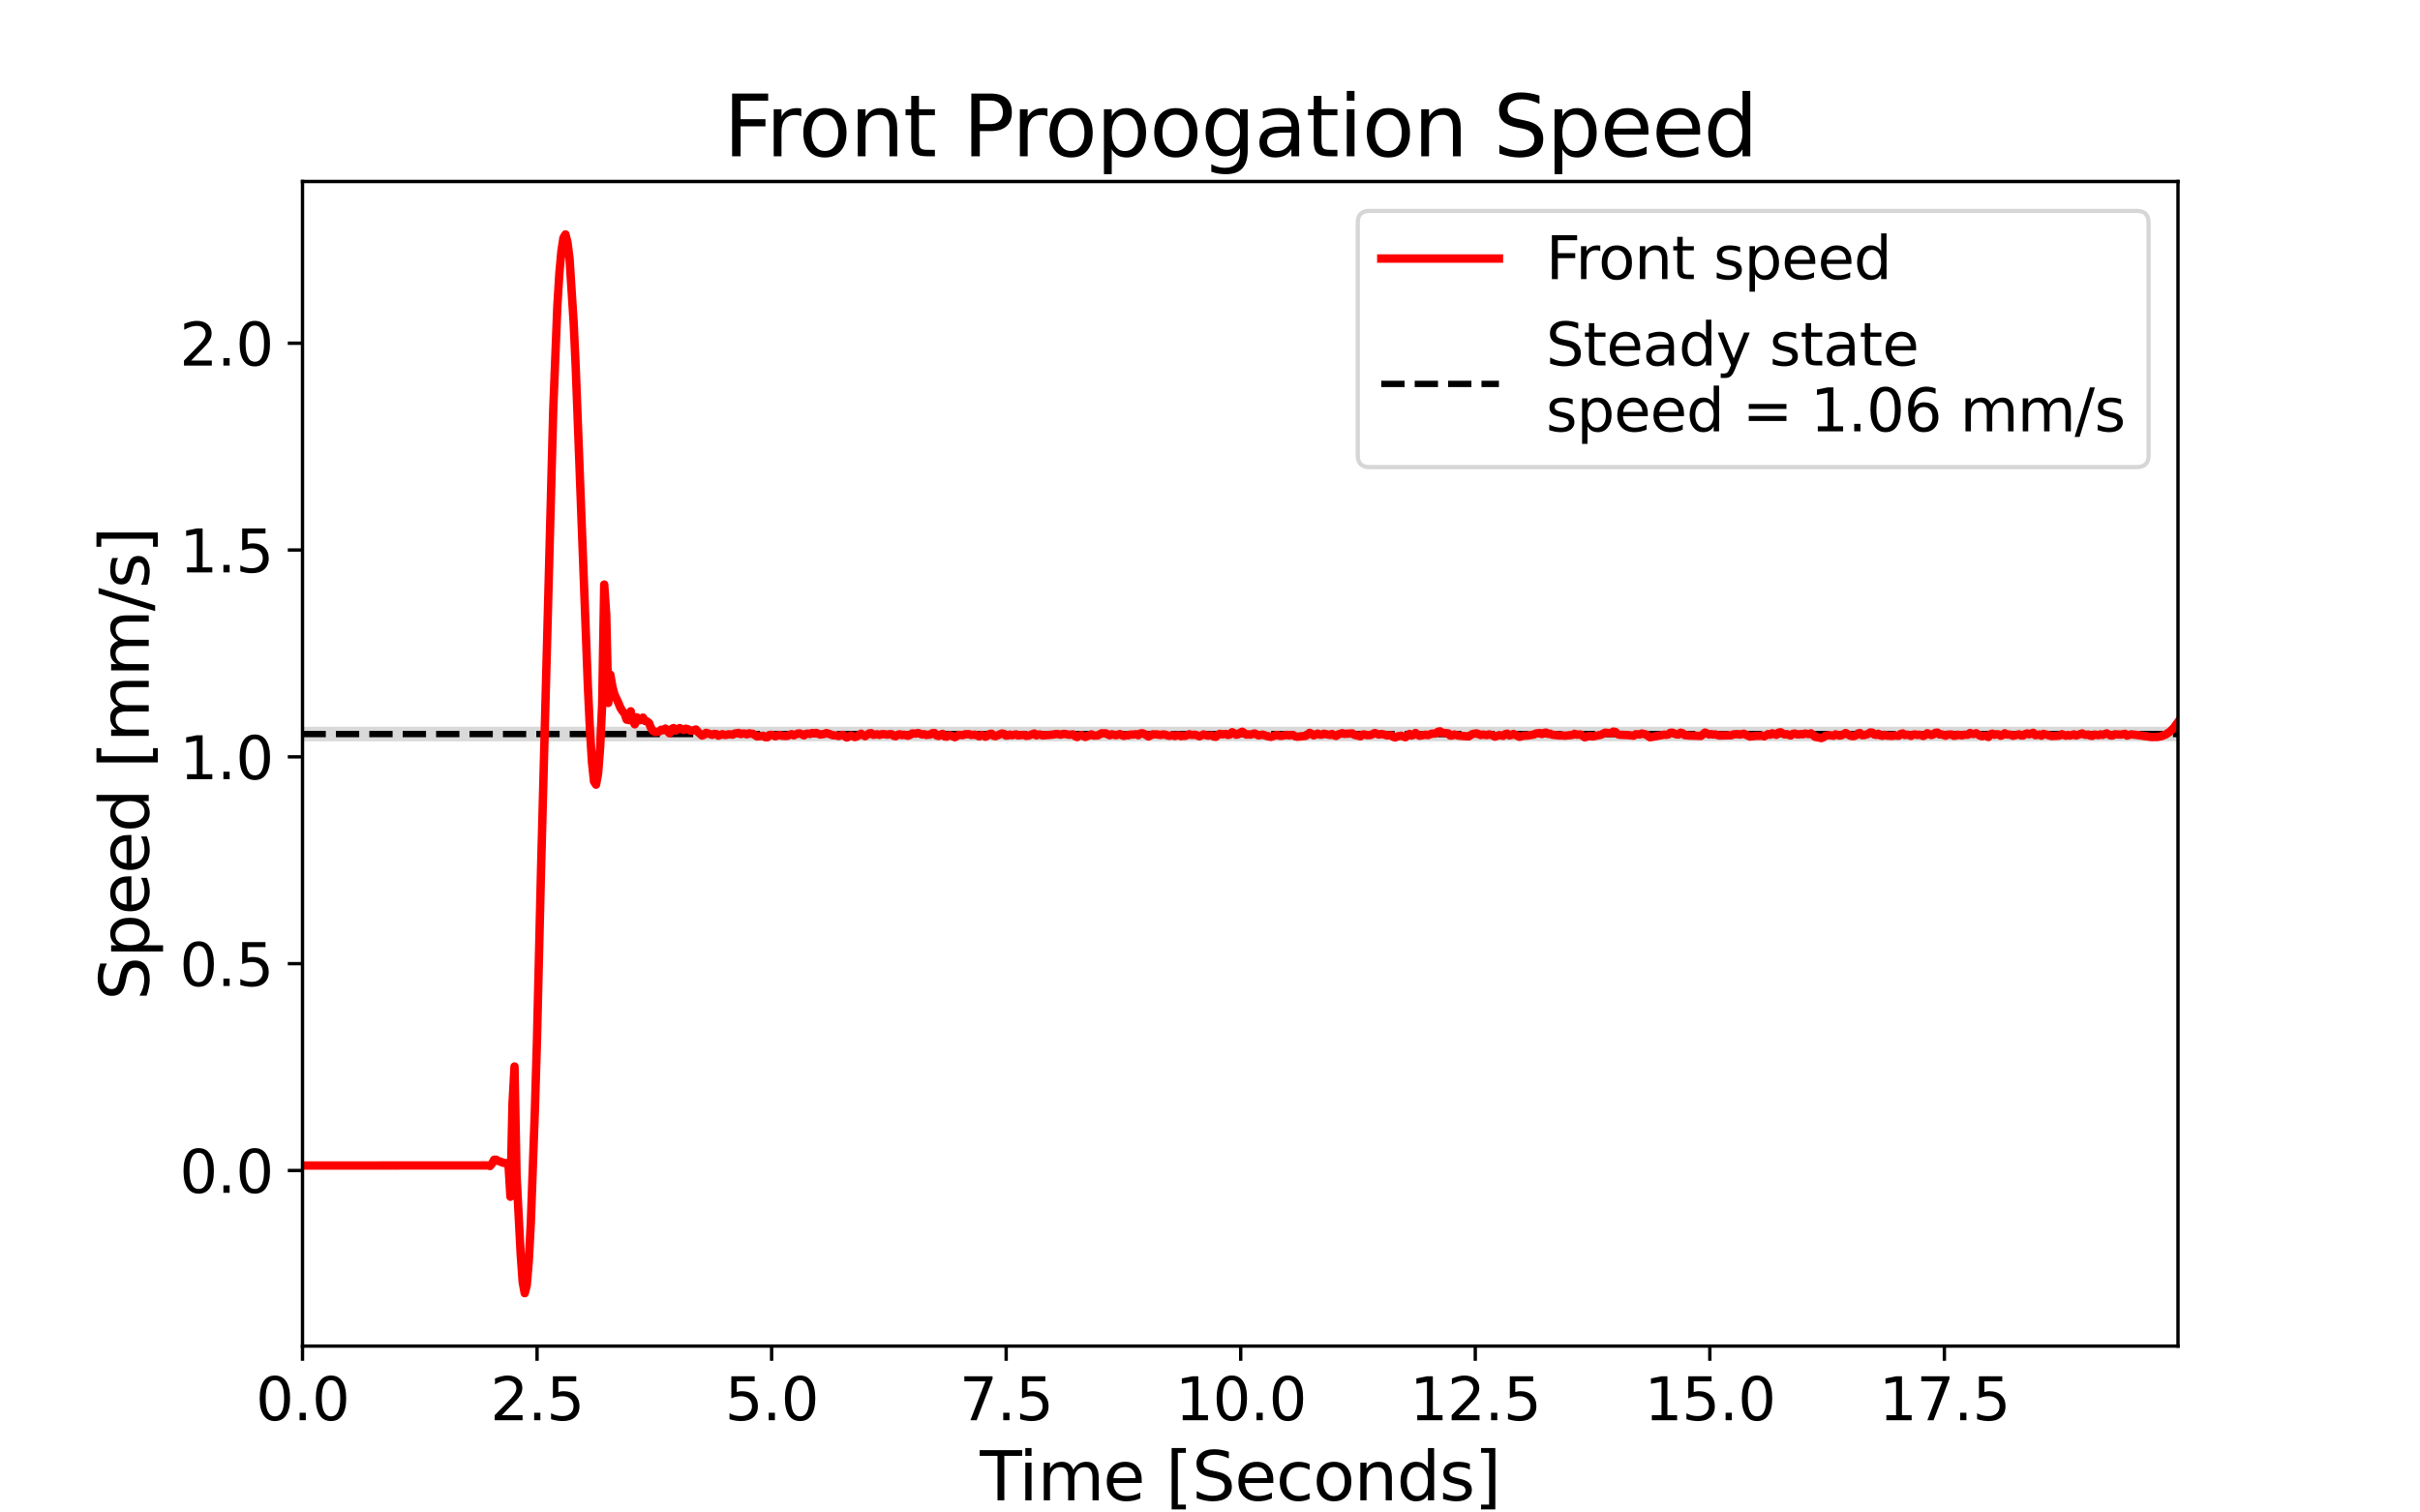 <?xml version="1.0" encoding="utf-8" standalone="no"?>
<!DOCTYPE svg PUBLIC "-//W3C//DTD SVG 1.1//EN"
  "http://www.w3.org/Graphics/SVG/1.1/DTD/svg11.dtd">
<svg height="360pt" version="1.1" viewBox="0 0 576 360" width="576pt" xmlns="http://www.w3.org/2000/svg" xmlns:xlink="http://www.w3.org/1999/xlink">
 <defs>
  <style type="text/css">*{stroke-linecap:butt;stroke-linejoin:round;}</style>
 </defs>
 <g id="figure_1">
  <g id="patch_1">
   <path d="M 0 360 
L 576 360 
L 576 0 
L 0 0 
z
" style="fill:#ffffff;"/>
  </g>
  <g id="axes_1">
   <g id="patch_2">
    <path d="M 72 320.4 
L 518.4 320.4 
L 518.4 43.2 
L 72 43.2 
z
" style="fill:#ffffff;"/>
   </g>
   <g id="PolyCollection_1">
    <defs>
     <path d="M 72 -183.558 
L 72 -187.008 
L 72.485 -187.008 
L 72.97 -187.008 
L 73.456 -187.008 
L 73.941 -187.008 
L 74.426 -187.008 
L 74.911 -187.008 
L 75.397 -187.008 
L 75.882 -187.008 
L 76.367 -187.008 
L 76.852 -187.008 
L 77.337 -187.008 
L 77.823 -187.008 
L 78.308 -187.008 
L 78.793 -187.008 
L 79.278 -187.008 
L 79.763 -187.008 
L 80.249 -187.008 
L 80.734 -187.008 
L 81.219 -187.008 
L 81.704 -187.008 
L 82.19 -187.008 
L 82.675 -187.008 
L 83.16 -187.008 
L 83.645 -187.008 
L 84.13 -187.008 
L 84.616 -187.008 
L 85.101 -187.008 
L 85.586 -187.008 
L 86.071 -187.008 
L 86.557 -187.008 
L 87.042 -187.008 
L 87.527 -187.008 
L 88.012 -187.008 
L 88.497 -187.008 
L 88.983 -187.008 
L 89.468 -187.008 
L 89.953 -187.008 
L 90.438 -187.008 
L 90.923 -187.008 
L 91.409 -187.008 
L 91.894 -187.008 
L 92.379 -187.008 
L 92.864 -187.008 
L 93.35 -187.008 
L 93.835 -187.008 
L 94.32 -187.008 
L 94.805 -187.008 
L 95.29 -187.008 
L 95.776 -187.008 
L 96.261 -187.008 
L 96.746 -187.008 
L 97.231 -187.008 
L 97.717 -187.008 
L 98.202 -187.008 
L 98.687 -187.008 
L 99.172 -187.008 
L 99.657 -187.008 
L 100.143 -187.008 
L 100.628 -187.008 
L 101.113 -187.008 
L 101.598 -187.008 
L 102.083 -187.008 
L 102.569 -187.008 
L 103.054 -187.008 
L 103.539 -187.008 
L 104.024 -187.008 
L 104.51 -187.008 
L 104.995 -187.008 
L 105.48 -187.008 
L 105.965 -187.008 
L 106.45 -187.008 
L 106.936 -187.008 
L 107.421 -187.008 
L 107.906 -187.008 
L 108.391 -187.008 
L 108.877 -187.008 
L 109.362 -187.008 
L 109.847 -187.008 
L 110.332 -187.008 
L 110.817 -187.008 
L 111.303 -187.008 
L 111.788 -187.008 
L 112.273 -187.008 
L 112.758 -187.008 
L 113.243 -187.008 
L 113.729 -187.008 
L 114.214 -187.008 
L 114.699 -187.008 
L 115.184 -187.008 
L 115.67 -187.008 
L 116.155 -187.008 
L 116.64 -187.008 
L 117.125 -187.008 
L 117.61 -187.008 
L 118.096 -187.008 
L 118.581 -187.008 
L 119.066 -187.008 
L 119.551 -187.008 
L 120.037 -187.008 
L 120.522 -187.008 
L 121.007 -187.008 
L 121.492 -187.008 
L 121.977 -187.008 
L 122.463 -187.008 
L 122.948 -187.008 
L 123.433 -187.008 
L 123.918 -187.008 
L 124.403 -187.008 
L 124.889 -187.008 
L 125.374 -187.008 
L 125.859 -187.008 
L 126.344 -187.008 
L 126.83 -187.008 
L 127.315 -187.008 
L 127.8 -187.008 
L 128.285 -187.008 
L 128.77 -187.008 
L 129.256 -187.008 
L 129.741 -187.008 
L 130.226 -187.008 
L 130.711 -187.008 
L 131.197 -187.008 
L 131.682 -187.008 
L 132.167 -187.008 
L 132.652 -187.008 
L 133.137 -187.008 
L 133.623 -187.008 
L 134.108 -187.008 
L 134.593 -187.008 
L 135.078 -187.008 
L 135.563 -187.008 
L 136.049 -187.008 
L 136.534 -187.008 
L 137.019 -187.008 
L 137.504 -187.008 
L 137.99 -187.008 
L 138.475 -187.008 
L 138.96 -187.008 
L 139.445 -187.008 
L 139.93 -187.008 
L 140.416 -187.008 
L 140.901 -187.008 
L 141.386 -187.008 
L 141.871 -187.008 
L 142.357 -187.008 
L 142.842 -187.008 
L 143.327 -187.008 
L 143.812 -187.008 
L 144.297 -187.008 
L 144.783 -187.008 
L 145.268 -187.008 
L 145.753 -187.008 
L 146.238 -187.008 
L 146.723 -187.008 
L 147.209 -187.008 
L 147.694 -187.008 
L 148.179 -187.008 
L 148.664 -187.008 
L 149.15 -187.008 
L 149.635 -187.008 
L 150.12 -187.008 
L 150.605 -187.008 
L 151.09 -187.008 
L 151.576 -187.008 
L 152.061 -187.008 
L 152.546 -187.008 
L 153.031 -187.008 
L 153.517 -187.008 
L 154.002 -187.008 
L 154.487 -187.008 
L 154.972 -187.008 
L 155.457 -187.008 
L 155.943 -187.008 
L 156.428 -187.008 
L 156.913 -187.008 
L 157.398 -187.008 
L 157.883 -187.008 
L 158.369 -187.008 
L 158.854 -187.008 
L 159.339 -187.008 
L 159.824 -187.008 
L 160.31 -187.008 
L 160.795 -187.008 
L 161.28 -187.008 
L 161.765 -187.008 
L 162.25 -187.008 
L 162.736 -187.008 
L 163.221 -187.008 
L 163.706 -187.008 
L 164.191 -187.008 
L 164.677 -187.008 
L 165.162 -187.008 
L 165.647 -187.008 
L 166.132 -187.008 
L 166.617 -187.008 
L 167.103 -187.008 
L 167.588 -187.008 
L 168.073 -187.008 
L 168.558 -187.008 
L 169.043 -187.008 
L 169.529 -187.008 
L 170.014 -187.008 
L 170.499 -187.008 
L 170.984 -187.008 
L 171.47 -187.008 
L 171.955 -187.008 
L 172.44 -187.008 
L 172.925 -187.008 
L 173.41 -187.008 
L 173.896 -187.008 
L 174.381 -187.008 
L 174.866 -187.008 
L 175.351 -187.008 
L 175.837 -187.008 
L 176.322 -187.008 
L 176.807 -187.008 
L 177.292 -187.008 
L 177.777 -187.008 
L 178.263 -187.008 
L 178.748 -187.008 
L 179.233 -187.008 
L 179.718 -187.008 
L 180.203 -187.008 
L 180.689 -187.008 
L 181.174 -187.008 
L 181.659 -187.008 
L 182.144 -187.008 
L 182.63 -187.008 
L 183.115 -187.008 
L 183.6 -187.008 
L 184.085 -187.008 
L 184.57 -187.008 
L 185.056 -187.008 
L 185.541 -187.008 
L 186.026 -187.008 
L 186.511 -187.008 
L 186.997 -187.008 
L 187.482 -187.008 
L 187.967 -187.008 
L 188.452 -187.008 
L 188.937 -187.008 
L 189.423 -187.008 
L 189.908 -187.008 
L 190.393 -187.008 
L 190.878 -187.008 
L 191.363 -187.008 
L 191.849 -187.008 
L 192.334 -187.008 
L 192.819 -187.008 
L 193.304 -187.008 
L 193.79 -187.008 
L 194.275 -187.008 
L 194.76 -187.008 
L 195.245 -187.008 
L 195.73 -187.008 
L 196.216 -187.008 
L 196.701 -187.008 
L 197.186 -187.008 
L 197.671 -187.008 
L 198.157 -187.008 
L 198.642 -187.008 
L 199.127 -187.008 
L 199.612 -187.008 
L 200.097 -187.008 
L 200.583 -187.008 
L 201.068 -187.008 
L 201.553 -187.008 
L 202.038 -187.008 
L 202.523 -187.008 
L 203.009 -187.008 
L 203.494 -187.008 
L 203.979 -187.008 
L 204.464 -187.008 
L 204.95 -187.008 
L 205.435 -187.008 
L 205.92 -187.008 
L 206.405 -187.008 
L 206.89 -187.008 
L 207.376 -187.008 
L 207.861 -187.008 
L 208.346 -187.008 
L 208.831 -187.008 
L 209.317 -187.008 
L 209.802 -187.008 
L 210.287 -187.008 
L 210.772 -187.008 
L 211.257 -187.008 
L 211.743 -187.008 
L 212.228 -187.008 
L 212.713 -187.008 
L 213.198 -187.008 
L 213.683 -187.008 
L 214.169 -187.008 
L 214.654 -187.008 
L 215.139 -187.008 
L 215.624 -187.008 
L 216.11 -187.008 
L 216.595 -187.008 
L 217.08 -187.008 
L 217.565 -187.008 
L 218.05 -187.008 
L 218.536 -187.008 
L 219.021 -187.008 
L 219.506 -187.008 
L 219.991 -187.008 
L 220.477 -187.008 
L 220.962 -187.008 
L 221.447 -187.008 
L 221.932 -187.008 
L 222.417 -187.008 
L 222.903 -187.008 
L 223.388 -187.008 
L 223.873 -187.008 
L 224.358 -187.008 
L 224.843 -187.008 
L 225.329 -187.008 
L 225.814 -187.008 
L 226.299 -187.008 
L 226.784 -187.008 
L 227.27 -187.008 
L 227.755 -187.008 
L 228.24 -187.008 
L 228.725 -187.008 
L 229.21 -187.008 
L 229.696 -187.008 
L 230.181 -187.008 
L 230.666 -187.008 
L 231.151 -187.008 
L 231.637 -187.008 
L 232.122 -187.008 
L 232.607 -187.008 
L 233.092 -187.008 
L 233.577 -187.008 
L 234.063 -187.008 
L 234.548 -187.008 
L 235.033 -187.008 
L 235.518 -187.008 
L 236.003 -187.008 
L 236.489 -187.008 
L 236.974 -187.008 
L 237.459 -187.008 
L 237.944 -187.008 
L 238.43 -187.008 
L 238.915 -187.008 
L 239.4 -187.008 
L 239.885 -187.008 
L 240.37 -187.008 
L 240.856 -187.008 
L 241.341 -187.008 
L 241.826 -187.008 
L 242.311 -187.008 
L 242.797 -187.008 
L 243.282 -187.008 
L 243.767 -187.008 
L 244.252 -187.008 
L 244.737 -187.008 
L 245.223 -187.008 
L 245.708 -187.008 
L 246.193 -187.008 
L 246.678 -187.008 
L 247.163 -187.008 
L 247.649 -187.008 
L 248.134 -187.008 
L 248.619 -187.008 
L 249.104 -187.008 
L 249.59 -187.008 
L 250.075 -187.008 
L 250.56 -187.008 
L 251.045 -187.008 
L 251.53 -187.008 
L 252.016 -187.008 
L 252.501 -187.008 
L 252.986 -187.008 
L 253.471 -187.008 
L 253.957 -187.008 
L 254.442 -187.008 
L 254.927 -187.008 
L 255.412 -187.008 
L 255.897 -187.008 
L 256.383 -187.008 
L 256.868 -187.008 
L 257.353 -187.008 
L 257.838 -187.008 
L 258.323 -187.008 
L 258.809 -187.008 
L 259.294 -187.008 
L 259.779 -187.008 
L 260.264 -187.008 
L 260.75 -187.008 
L 261.235 -187.008 
L 261.72 -187.008 
L 262.205 -187.008 
L 262.69 -187.008 
L 263.176 -187.008 
L 263.661 -187.008 
L 264.146 -187.008 
L 264.631 -187.008 
L 265.117 -187.008 
L 265.602 -187.008 
L 266.087 -187.008 
L 266.572 -187.008 
L 267.057 -187.008 
L 267.543 -187.008 
L 268.028 -187.008 
L 268.513 -187.008 
L 268.998 -187.008 
L 269.483 -187.008 
L 269.969 -187.008 
L 270.454 -187.008 
L 270.939 -187.008 
L 271.424 -187.008 
L 271.91 -187.008 
L 272.395 -187.008 
L 272.88 -187.008 
L 273.365 -187.008 
L 273.85 -187.008 
L 274.336 -187.008 
L 274.821 -187.008 
L 275.306 -187.008 
L 275.791 -187.008 
L 276.277 -187.008 
L 276.762 -187.008 
L 277.247 -187.008 
L 277.732 -187.008 
L 278.217 -187.008 
L 278.703 -187.008 
L 279.188 -187.008 
L 279.673 -187.008 
L 280.158 -187.008 
L 280.643 -187.008 
L 281.129 -187.008 
L 281.614 -187.008 
L 282.099 -187.008 
L 282.584 -187.008 
L 283.07 -187.008 
L 283.555 -187.008 
L 284.04 -187.008 
L 284.525 -187.008 
L 285.01 -187.008 
L 285.496 -187.008 
L 285.981 -187.008 
L 286.466 -187.008 
L 286.951 -187.008 
L 287.437 -187.008 
L 287.922 -187.008 
L 288.407 -187.008 
L 288.892 -187.008 
L 289.377 -187.008 
L 289.863 -187.008 
L 290.348 -187.008 
L 290.833 -187.008 
L 291.318 -187.008 
L 291.803 -187.008 
L 292.289 -187.008 
L 292.774 -187.008 
L 293.259 -187.008 
L 293.744 -187.008 
L 294.23 -187.008 
L 294.715 -187.008 
L 295.2 -187.008 
L 295.685 -187.008 
L 296.17 -187.008 
L 296.656 -187.008 
L 297.141 -187.008 
L 297.626 -187.008 
L 298.111 -187.008 
L 298.597 -187.008 
L 299.082 -187.008 
L 299.567 -187.008 
L 300.052 -187.008 
L 300.537 -187.008 
L 301.023 -187.008 
L 301.508 -187.008 
L 301.993 -187.008 
L 302.478 -187.008 
L 302.963 -187.008 
L 303.449 -187.008 
L 303.934 -187.008 
L 304.419 -187.008 
L 304.904 -187.008 
L 305.39 -187.008 
L 305.875 -187.008 
L 306.36 -187.008 
L 306.845 -187.008 
L 307.33 -187.008 
L 307.816 -187.008 
L 308.301 -187.008 
L 308.786 -187.008 
L 309.271 -187.008 
L 309.757 -187.008 
L 310.242 -187.008 
L 310.727 -187.008 
L 311.212 -187.008 
L 311.697 -187.008 
L 312.183 -187.008 
L 312.668 -187.008 
L 313.153 -187.008 
L 313.638 -187.008 
L 314.123 -187.008 
L 314.609 -187.008 
L 315.094 -187.008 
L 315.579 -187.008 
L 316.064 -187.008 
L 316.55 -187.008 
L 317.035 -187.008 
L 317.52 -187.008 
L 318.005 -187.008 
L 318.49 -187.008 
L 318.976 -187.008 
L 319.461 -187.008 
L 319.946 -187.008 
L 320.431 -187.008 
L 320.917 -187.008 
L 321.402 -187.008 
L 321.887 -187.008 
L 322.372 -187.008 
L 322.857 -187.008 
L 323.343 -187.008 
L 323.828 -187.008 
L 324.313 -187.008 
L 324.798 -187.008 
L 325.283 -187.008 
L 325.769 -187.008 
L 326.254 -187.008 
L 326.739 -187.008 
L 327.224 -187.008 
L 327.71 -187.008 
L 328.195 -187.008 
L 328.68 -187.008 
L 329.165 -187.008 
L 329.65 -187.008 
L 330.136 -187.008 
L 330.621 -187.008 
L 331.106 -187.008 
L 331.591 -187.008 
L 332.077 -187.008 
L 332.562 -187.008 
L 333.047 -187.008 
L 333.532 -187.008 
L 334.017 -187.008 
L 334.503 -187.008 
L 334.988 -187.008 
L 335.473 -187.008 
L 335.958 -187.008 
L 336.443 -187.008 
L 336.929 -187.008 
L 337.414 -187.008 
L 337.899 -187.008 
L 338.384 -187.008 
L 338.87 -187.008 
L 339.355 -187.008 
L 339.84 -187.008 
L 340.325 -187.008 
L 340.81 -187.008 
L 341.296 -187.008 
L 341.781 -187.008 
L 342.266 -187.008 
L 342.751 -187.008 
L 343.237 -187.008 
L 343.722 -187.008 
L 344.207 -187.008 
L 344.692 -187.008 
L 345.177 -187.008 
L 345.663 -187.008 
L 346.148 -187.008 
L 346.633 -187.008 
L 347.118 -187.008 
L 347.603 -187.008 
L 348.089 -187.008 
L 348.574 -187.008 
L 349.059 -187.008 
L 349.544 -187.008 
L 350.03 -187.008 
L 350.515 -187.008 
L 351 -187.008 
L 351.485 -187.008 
L 351.97 -187.008 
L 352.456 -187.008 
L 352.941 -187.008 
L 353.426 -187.008 
L 353.911 -187.008 
L 354.397 -187.008 
L 354.882 -187.008 
L 355.367 -187.008 
L 355.852 -187.008 
L 356.337 -187.008 
L 356.823 -187.008 
L 357.308 -187.008 
L 357.793 -187.008 
L 358.278 -187.008 
L 358.763 -187.008 
L 359.249 -187.008 
L 359.734 -187.008 
L 360.219 -187.008 
L 360.704 -187.008 
L 361.19 -187.008 
L 361.675 -187.008 
L 362.16 -187.008 
L 362.645 -187.008 
L 363.13 -187.008 
L 363.616 -187.008 
L 364.101 -187.008 
L 364.586 -187.008 
L 365.071 -187.008 
L 365.557 -187.008 
L 366.042 -187.008 
L 366.527 -187.008 
L 367.012 -187.008 
L 367.497 -187.008 
L 367.983 -187.008 
L 368.468 -187.008 
L 368.953 -187.008 
L 369.438 -187.008 
L 369.923 -187.008 
L 370.409 -187.008 
L 370.894 -187.008 
L 371.379 -187.008 
L 371.864 -187.008 
L 372.35 -187.008 
L 372.835 -187.008 
L 373.32 -187.008 
L 373.805 -187.008 
L 374.29 -187.008 
L 374.776 -187.008 
L 375.261 -187.008 
L 375.746 -187.008 
L 376.231 -187.008 
L 376.717 -187.008 
L 377.202 -187.008 
L 377.687 -187.008 
L 378.172 -187.008 
L 378.657 -187.008 
L 379.143 -187.008 
L 379.628 -187.008 
L 380.113 -187.008 
L 380.598 -187.008 
L 381.083 -187.008 
L 381.569 -187.008 
L 382.054 -187.008 
L 382.539 -187.008 
L 383.024 -187.008 
L 383.51 -187.008 
L 383.995 -187.008 
L 384.48 -187.008 
L 384.965 -187.008 
L 385.45 -187.008 
L 385.936 -187.008 
L 386.421 -187.008 
L 386.906 -187.008 
L 387.391 -187.008 
L 387.877 -187.008 
L 388.362 -187.008 
L 388.847 -187.008 
L 389.332 -187.008 
L 389.817 -187.008 
L 390.303 -187.008 
L 390.788 -187.008 
L 391.273 -187.008 
L 391.758 -187.008 
L 392.243 -187.008 
L 392.729 -187.008 
L 393.214 -187.008 
L 393.699 -187.008 
L 394.184 -187.008 
L 394.67 -187.008 
L 395.155 -187.008 
L 395.64 -187.008 
L 396.125 -187.008 
L 396.61 -187.008 
L 397.096 -187.008 
L 397.581 -187.008 
L 398.066 -187.008 
L 398.551 -187.008 
L 399.037 -187.008 
L 399.522 -187.008 
L 400.007 -187.008 
L 400.492 -187.008 
L 400.977 -187.008 
L 401.463 -187.008 
L 401.948 -187.008 
L 402.433 -187.008 
L 402.918 -187.008 
L 403.403 -187.008 
L 403.889 -187.008 
L 404.374 -187.008 
L 404.859 -187.008 
L 405.344 -187.008 
L 405.83 -187.008 
L 406.315 -187.008 
L 406.8 -187.008 
L 407.285 -187.008 
L 407.77 -187.008 
L 408.256 -187.008 
L 408.741 -187.008 
L 409.226 -187.008 
L 409.711 -187.008 
L 410.197 -187.008 
L 410.682 -187.008 
L 411.167 -187.008 
L 411.652 -187.008 
L 412.137 -187.008 
L 412.623 -187.008 
L 413.108 -187.008 
L 413.593 -187.008 
L 414.078 -187.008 
L 414.563 -187.008 
L 415.049 -187.008 
L 415.534 -187.008 
L 416.019 -187.008 
L 416.504 -187.008 
L 416.99 -187.008 
L 417.475 -187.008 
L 417.96 -187.008 
L 418.445 -187.008 
L 418.93 -187.008 
L 419.416 -187.008 
L 419.901 -187.008 
L 420.386 -187.008 
L 420.871 -187.008 
L 421.357 -187.008 
L 421.842 -187.008 
L 422.327 -187.008 
L 422.812 -187.008 
L 423.297 -187.008 
L 423.783 -187.008 
L 424.268 -187.008 
L 424.753 -187.008 
L 425.238 -187.008 
L 425.723 -187.008 
L 426.209 -187.008 
L 426.694 -187.008 
L 427.179 -187.008 
L 427.664 -187.008 
L 428.15 -187.008 
L 428.635 -187.008 
L 429.12 -187.008 
L 429.605 -187.008 
L 430.09 -187.008 
L 430.576 -187.008 
L 431.061 -187.008 
L 431.546 -187.008 
L 432.031 -187.008 
L 432.517 -187.008 
L 433.002 -187.008 
L 433.487 -187.008 
L 433.972 -187.008 
L 434.457 -187.008 
L 434.943 -187.008 
L 435.428 -187.008 
L 435.913 -187.008 
L 436.398 -187.008 
L 436.883 -187.008 
L 437.369 -187.008 
L 437.854 -187.008 
L 438.339 -187.008 
L 438.824 -187.008 
L 439.31 -187.008 
L 439.795 -187.008 
L 440.28 -187.008 
L 440.765 -187.008 
L 441.25 -187.008 
L 441.736 -187.008 
L 442.221 -187.008 
L 442.706 -187.008 
L 443.191 -187.008 
L 443.677 -187.008 
L 444.162 -187.008 
L 444.647 -187.008 
L 445.132 -187.008 
L 445.617 -187.008 
L 446.103 -187.008 
L 446.588 -187.008 
L 447.073 -187.008 
L 447.558 -187.008 
L 448.043 -187.008 
L 448.529 -187.008 
L 449.014 -187.008 
L 449.499 -187.008 
L 449.984 -187.008 
L 450.47 -187.008 
L 450.955 -187.008 
L 451.44 -187.008 
L 451.925 -187.008 
L 452.41 -187.008 
L 452.896 -187.008 
L 453.381 -187.008 
L 453.866 -187.008 
L 454.351 -187.008 
L 454.837 -187.008 
L 455.322 -187.008 
L 455.807 -187.008 
L 456.292 -187.008 
L 456.777 -187.008 
L 457.263 -187.008 
L 457.748 -187.008 
L 458.233 -187.008 
L 458.718 -187.008 
L 459.203 -187.008 
L 459.689 -187.008 
L 460.174 -187.008 
L 460.659 -187.008 
L 461.144 -187.008 
L 461.63 -187.008 
L 462.115 -187.008 
L 462.6 -187.008 
L 463.085 -187.008 
L 463.57 -187.008 
L 464.056 -187.008 
L 464.541 -187.008 
L 465.026 -187.008 
L 465.511 -187.008 
L 465.997 -187.008 
L 466.482 -187.008 
L 466.967 -187.008 
L 467.452 -187.008 
L 467.937 -187.008 
L 468.423 -187.008 
L 468.908 -187.008 
L 469.393 -187.008 
L 469.878 -187.008 
L 470.363 -187.008 
L 470.849 -187.008 
L 471.334 -187.008 
L 471.819 -187.008 
L 472.304 -187.008 
L 472.79 -187.008 
L 473.275 -187.008 
L 473.76 -187.008 
L 474.245 -187.008 
L 474.73 -187.008 
L 475.216 -187.008 
L 475.701 -187.008 
L 476.186 -187.008 
L 476.671 -187.008 
L 477.157 -187.008 
L 477.642 -187.008 
L 478.127 -187.008 
L 478.612 -187.008 
L 479.097 -187.008 
L 479.583 -187.008 
L 480.068 -187.008 
L 480.553 -187.008 
L 481.038 -187.008 
L 481.523 -187.008 
L 482.009 -187.008 
L 482.494 -187.008 
L 482.979 -187.008 
L 483.464 -187.008 
L 483.95 -187.008 
L 484.435 -187.008 
L 484.92 -187.008 
L 485.405 -187.008 
L 485.89 -187.008 
L 486.376 -187.008 
L 486.861 -187.008 
L 487.346 -187.008 
L 487.831 -187.008 
L 488.317 -187.008 
L 488.802 -187.008 
L 489.287 -187.008 
L 489.772 -187.008 
L 490.257 -187.008 
L 490.743 -187.008 
L 491.228 -187.008 
L 491.713 -187.008 
L 492.198 -187.008 
L 492.683 -187.008 
L 493.169 -187.008 
L 493.654 -187.008 
L 494.139 -187.008 
L 494.624 -187.008 
L 495.11 -187.008 
L 495.595 -187.008 
L 496.08 -187.008 
L 496.565 -187.008 
L 497.05 -187.008 
L 497.536 -187.008 
L 498.021 -187.008 
L 498.506 -187.008 
L 498.991 -187.008 
L 499.477 -187.008 
L 499.962 -187.008 
L 500.447 -187.008 
L 500.932 -187.008 
L 501.417 -187.008 
L 501.903 -187.008 
L 502.388 -187.008 
L 502.873 -187.008 
L 503.358 -187.008 
L 503.843 -187.008 
L 504.329 -187.008 
L 504.814 -187.008 
L 505.299 -187.008 
L 505.784 -187.008 
L 506.27 -187.008 
L 506.755 -187.008 
L 507.24 -187.008 
L 507.725 -187.008 
L 508.21 -187.008 
L 508.696 -187.008 
L 509.181 -187.008 
L 509.666 -187.008 
L 510.151 -187.008 
L 510.637 -187.008 
L 511.122 -187.008 
L 511.607 -187.008 
L 512.092 -187.008 
L 512.577 -187.008 
L 513.063 -187.008 
L 513.548 -187.008 
L 514.033 -187.008 
L 514.518 -187.008 
L 515.003 -187.008 
L 515.489 -187.008 
L 515.974 -187.008 
L 516.459 -187.008 
L 516.944 -187.008 
L 517.43 -187.008 
L 517.915 -187.008 
L 518.4 -187.008 
L 518.4 -183.558 
L 518.4 -183.558 
L 517.915 -183.558 
L 517.43 -183.558 
L 516.944 -183.558 
L 516.459 -183.558 
L 515.974 -183.558 
L 515.489 -183.558 
L 515.003 -183.558 
L 514.518 -183.558 
L 514.033 -183.558 
L 513.548 -183.558 
L 513.063 -183.558 
L 512.577 -183.558 
L 512.092 -183.558 
L 511.607 -183.558 
L 511.122 -183.558 
L 510.637 -183.558 
L 510.151 -183.558 
L 509.666 -183.558 
L 509.181 -183.558 
L 508.696 -183.558 
L 508.21 -183.558 
L 507.725 -183.558 
L 507.24 -183.558 
L 506.755 -183.558 
L 506.27 -183.558 
L 505.784 -183.558 
L 505.299 -183.558 
L 504.814 -183.558 
L 504.329 -183.558 
L 503.843 -183.558 
L 503.358 -183.558 
L 502.873 -183.558 
L 502.388 -183.558 
L 501.903 -183.558 
L 501.417 -183.558 
L 500.932 -183.558 
L 500.447 -183.558 
L 499.962 -183.558 
L 499.477 -183.558 
L 498.991 -183.558 
L 498.506 -183.558 
L 498.021 -183.558 
L 497.536 -183.558 
L 497.05 -183.558 
L 496.565 -183.558 
L 496.08 -183.558 
L 495.595 -183.558 
L 495.11 -183.558 
L 494.624 -183.558 
L 494.139 -183.558 
L 493.654 -183.558 
L 493.169 -183.558 
L 492.683 -183.558 
L 492.198 -183.558 
L 491.713 -183.558 
L 491.228 -183.558 
L 490.743 -183.558 
L 490.257 -183.558 
L 489.772 -183.558 
L 489.287 -183.558 
L 488.802 -183.558 
L 488.317 -183.558 
L 487.831 -183.558 
L 487.346 -183.558 
L 486.861 -183.558 
L 486.376 -183.558 
L 485.89 -183.558 
L 485.405 -183.558 
L 484.92 -183.558 
L 484.435 -183.558 
L 483.95 -183.558 
L 483.464 -183.558 
L 482.979 -183.558 
L 482.494 -183.558 
L 482.009 -183.558 
L 481.523 -183.558 
L 481.038 -183.558 
L 480.553 -183.558 
L 480.068 -183.558 
L 479.583 -183.558 
L 479.097 -183.558 
L 478.612 -183.558 
L 478.127 -183.558 
L 477.642 -183.558 
L 477.157 -183.558 
L 476.671 -183.558 
L 476.186 -183.558 
L 475.701 -183.558 
L 475.216 -183.558 
L 474.73 -183.558 
L 474.245 -183.558 
L 473.76 -183.558 
L 473.275 -183.558 
L 472.79 -183.558 
L 472.304 -183.558 
L 471.819 -183.558 
L 471.334 -183.558 
L 470.849 -183.558 
L 470.363 -183.558 
L 469.878 -183.558 
L 469.393 -183.558 
L 468.908 -183.558 
L 468.423 -183.558 
L 467.937 -183.558 
L 467.452 -183.558 
L 466.967 -183.558 
L 466.482 -183.558 
L 465.997 -183.558 
L 465.511 -183.558 
L 465.026 -183.558 
L 464.541 -183.558 
L 464.056 -183.558 
L 463.57 -183.558 
L 463.085 -183.558 
L 462.6 -183.558 
L 462.115 -183.558 
L 461.63 -183.558 
L 461.144 -183.558 
L 460.659 -183.558 
L 460.174 -183.558 
L 459.689 -183.558 
L 459.203 -183.558 
L 458.718 -183.558 
L 458.233 -183.558 
L 457.748 -183.558 
L 457.263 -183.558 
L 456.777 -183.558 
L 456.292 -183.558 
L 455.807 -183.558 
L 455.322 -183.558 
L 454.837 -183.558 
L 454.351 -183.558 
L 453.866 -183.558 
L 453.381 -183.558 
L 452.896 -183.558 
L 452.41 -183.558 
L 451.925 -183.558 
L 451.44 -183.558 
L 450.955 -183.558 
L 450.47 -183.558 
L 449.984 -183.558 
L 449.499 -183.558 
L 449.014 -183.558 
L 448.529 -183.558 
L 448.043 -183.558 
L 447.558 -183.558 
L 447.073 -183.558 
L 446.588 -183.558 
L 446.103 -183.558 
L 445.617 -183.558 
L 445.132 -183.558 
L 444.647 -183.558 
L 444.162 -183.558 
L 443.677 -183.558 
L 443.191 -183.558 
L 442.706 -183.558 
L 442.221 -183.558 
L 441.736 -183.558 
L 441.25 -183.558 
L 440.765 -183.558 
L 440.28 -183.558 
L 439.795 -183.558 
L 439.31 -183.558 
L 438.824 -183.558 
L 438.339 -183.558 
L 437.854 -183.558 
L 437.369 -183.558 
L 436.883 -183.558 
L 436.398 -183.558 
L 435.913 -183.558 
L 435.428 -183.558 
L 434.943 -183.558 
L 434.457 -183.558 
L 433.972 -183.558 
L 433.487 -183.558 
L 433.002 -183.558 
L 432.517 -183.558 
L 432.031 -183.558 
L 431.546 -183.558 
L 431.061 -183.558 
L 430.576 -183.558 
L 430.09 -183.558 
L 429.605 -183.558 
L 429.12 -183.558 
L 428.635 -183.558 
L 428.15 -183.558 
L 427.664 -183.558 
L 427.179 -183.558 
L 426.694 -183.558 
L 426.209 -183.558 
L 425.723 -183.558 
L 425.238 -183.558 
L 424.753 -183.558 
L 424.268 -183.558 
L 423.783 -183.558 
L 423.297 -183.558 
L 422.812 -183.558 
L 422.327 -183.558 
L 421.842 -183.558 
L 421.357 -183.558 
L 420.871 -183.558 
L 420.386 -183.558 
L 419.901 -183.558 
L 419.416 -183.558 
L 418.93 -183.558 
L 418.445 -183.558 
L 417.96 -183.558 
L 417.475 -183.558 
L 416.99 -183.558 
L 416.504 -183.558 
L 416.019 -183.558 
L 415.534 -183.558 
L 415.049 -183.558 
L 414.563 -183.558 
L 414.078 -183.558 
L 413.593 -183.558 
L 413.108 -183.558 
L 412.623 -183.558 
L 412.137 -183.558 
L 411.652 -183.558 
L 411.167 -183.558 
L 410.682 -183.558 
L 410.197 -183.558 
L 409.711 -183.558 
L 409.226 -183.558 
L 408.741 -183.558 
L 408.256 -183.558 
L 407.77 -183.558 
L 407.285 -183.558 
L 406.8 -183.558 
L 406.315 -183.558 
L 405.83 -183.558 
L 405.344 -183.558 
L 404.859 -183.558 
L 404.374 -183.558 
L 403.889 -183.558 
L 403.403 -183.558 
L 402.918 -183.558 
L 402.433 -183.558 
L 401.948 -183.558 
L 401.463 -183.558 
L 400.977 -183.558 
L 400.492 -183.558 
L 400.007 -183.558 
L 399.522 -183.558 
L 399.037 -183.558 
L 398.551 -183.558 
L 398.066 -183.558 
L 397.581 -183.558 
L 397.096 -183.558 
L 396.61 -183.558 
L 396.125 -183.558 
L 395.64 -183.558 
L 395.155 -183.558 
L 394.67 -183.558 
L 394.184 -183.558 
L 393.699 -183.558 
L 393.214 -183.558 
L 392.729 -183.558 
L 392.243 -183.558 
L 391.758 -183.558 
L 391.273 -183.558 
L 390.788 -183.558 
L 390.303 -183.558 
L 389.817 -183.558 
L 389.332 -183.558 
L 388.847 -183.558 
L 388.362 -183.558 
L 387.877 -183.558 
L 387.391 -183.558 
L 386.906 -183.558 
L 386.421 -183.558 
L 385.936 -183.558 
L 385.45 -183.558 
L 384.965 -183.558 
L 384.48 -183.558 
L 383.995 -183.558 
L 383.51 -183.558 
L 383.024 -183.558 
L 382.539 -183.558 
L 382.054 -183.558 
L 381.569 -183.558 
L 381.083 -183.558 
L 380.598 -183.558 
L 380.113 -183.558 
L 379.628 -183.558 
L 379.143 -183.558 
L 378.657 -183.558 
L 378.172 -183.558 
L 377.687 -183.558 
L 377.202 -183.558 
L 376.717 -183.558 
L 376.231 -183.558 
L 375.746 -183.558 
L 375.261 -183.558 
L 374.776 -183.558 
L 374.29 -183.558 
L 373.805 -183.558 
L 373.32 -183.558 
L 372.835 -183.558 
L 372.35 -183.558 
L 371.864 -183.558 
L 371.379 -183.558 
L 370.894 -183.558 
L 370.409 -183.558 
L 369.923 -183.558 
L 369.438 -183.558 
L 368.953 -183.558 
L 368.468 -183.558 
L 367.983 -183.558 
L 367.497 -183.558 
L 367.012 -183.558 
L 366.527 -183.558 
L 366.042 -183.558 
L 365.557 -183.558 
L 365.071 -183.558 
L 364.586 -183.558 
L 364.101 -183.558 
L 363.616 -183.558 
L 363.13 -183.558 
L 362.645 -183.558 
L 362.16 -183.558 
L 361.675 -183.558 
L 361.19 -183.558 
L 360.704 -183.558 
L 360.219 -183.558 
L 359.734 -183.558 
L 359.249 -183.558 
L 358.763 -183.558 
L 358.278 -183.558 
L 357.793 -183.558 
L 357.308 -183.558 
L 356.823 -183.558 
L 356.337 -183.558 
L 355.852 -183.558 
L 355.367 -183.558 
L 354.882 -183.558 
L 354.397 -183.558 
L 353.911 -183.558 
L 353.426 -183.558 
L 352.941 -183.558 
L 352.456 -183.558 
L 351.97 -183.558 
L 351.485 -183.558 
L 351 -183.558 
L 350.515 -183.558 
L 350.03 -183.558 
L 349.544 -183.558 
L 349.059 -183.558 
L 348.574 -183.558 
L 348.089 -183.558 
L 347.603 -183.558 
L 347.118 -183.558 
L 346.633 -183.558 
L 346.148 -183.558 
L 345.663 -183.558 
L 345.177 -183.558 
L 344.692 -183.558 
L 344.207 -183.558 
L 343.722 -183.558 
L 343.237 -183.558 
L 342.751 -183.558 
L 342.266 -183.558 
L 341.781 -183.558 
L 341.296 -183.558 
L 340.81 -183.558 
L 340.325 -183.558 
L 339.84 -183.558 
L 339.355 -183.558 
L 338.87 -183.558 
L 338.384 -183.558 
L 337.899 -183.558 
L 337.414 -183.558 
L 336.929 -183.558 
L 336.443 -183.558 
L 335.958 -183.558 
L 335.473 -183.558 
L 334.988 -183.558 
L 334.503 -183.558 
L 334.017 -183.558 
L 333.532 -183.558 
L 333.047 -183.558 
L 332.562 -183.558 
L 332.077 -183.558 
L 331.591 -183.558 
L 331.106 -183.558 
L 330.621 -183.558 
L 330.136 -183.558 
L 329.65 -183.558 
L 329.165 -183.558 
L 328.68 -183.558 
L 328.195 -183.558 
L 327.71 -183.558 
L 327.224 -183.558 
L 326.739 -183.558 
L 326.254 -183.558 
L 325.769 -183.558 
L 325.283 -183.558 
L 324.798 -183.558 
L 324.313 -183.558 
L 323.828 -183.558 
L 323.343 -183.558 
L 322.857 -183.558 
L 322.372 -183.558 
L 321.887 -183.558 
L 321.402 -183.558 
L 320.917 -183.558 
L 320.431 -183.558 
L 319.946 -183.558 
L 319.461 -183.558 
L 318.976 -183.558 
L 318.49 -183.558 
L 318.005 -183.558 
L 317.52 -183.558 
L 317.035 -183.558 
L 316.55 -183.558 
L 316.064 -183.558 
L 315.579 -183.558 
L 315.094 -183.558 
L 314.609 -183.558 
L 314.123 -183.558 
L 313.638 -183.558 
L 313.153 -183.558 
L 312.668 -183.558 
L 312.183 -183.558 
L 311.697 -183.558 
L 311.212 -183.558 
L 310.727 -183.558 
L 310.242 -183.558 
L 309.757 -183.558 
L 309.271 -183.558 
L 308.786 -183.558 
L 308.301 -183.558 
L 307.816 -183.558 
L 307.33 -183.558 
L 306.845 -183.558 
L 306.36 -183.558 
L 305.875 -183.558 
L 305.39 -183.558 
L 304.904 -183.558 
L 304.419 -183.558 
L 303.934 -183.558 
L 303.449 -183.558 
L 302.963 -183.558 
L 302.478 -183.558 
L 301.993 -183.558 
L 301.508 -183.558 
L 301.023 -183.558 
L 300.537 -183.558 
L 300.052 -183.558 
L 299.567 -183.558 
L 299.082 -183.558 
L 298.597 -183.558 
L 298.111 -183.558 
L 297.626 -183.558 
L 297.141 -183.558 
L 296.656 -183.558 
L 296.17 -183.558 
L 295.685 -183.558 
L 295.2 -183.558 
L 294.715 -183.558 
L 294.23 -183.558 
L 293.744 -183.558 
L 293.259 -183.558 
L 292.774 -183.558 
L 292.289 -183.558 
L 291.803 -183.558 
L 291.318 -183.558 
L 290.833 -183.558 
L 290.348 -183.558 
L 289.863 -183.558 
L 289.377 -183.558 
L 288.892 -183.558 
L 288.407 -183.558 
L 287.922 -183.558 
L 287.437 -183.558 
L 286.951 -183.558 
L 286.466 -183.558 
L 285.981 -183.558 
L 285.496 -183.558 
L 285.01 -183.558 
L 284.525 -183.558 
L 284.04 -183.558 
L 283.555 -183.558 
L 283.07 -183.558 
L 282.584 -183.558 
L 282.099 -183.558 
L 281.614 -183.558 
L 281.129 -183.558 
L 280.643 -183.558 
L 280.158 -183.558 
L 279.673 -183.558 
L 279.188 -183.558 
L 278.703 -183.558 
L 278.217 -183.558 
L 277.732 -183.558 
L 277.247 -183.558 
L 276.762 -183.558 
L 276.277 -183.558 
L 275.791 -183.558 
L 275.306 -183.558 
L 274.821 -183.558 
L 274.336 -183.558 
L 273.85 -183.558 
L 273.365 -183.558 
L 272.88 -183.558 
L 272.395 -183.558 
L 271.91 -183.558 
L 271.424 -183.558 
L 270.939 -183.558 
L 270.454 -183.558 
L 269.969 -183.558 
L 269.483 -183.558 
L 268.998 -183.558 
L 268.513 -183.558 
L 268.028 -183.558 
L 267.543 -183.558 
L 267.057 -183.558 
L 266.572 -183.558 
L 266.087 -183.558 
L 265.602 -183.558 
L 265.117 -183.558 
L 264.631 -183.558 
L 264.146 -183.558 
L 263.661 -183.558 
L 263.176 -183.558 
L 262.69 -183.558 
L 262.205 -183.558 
L 261.72 -183.558 
L 261.235 -183.558 
L 260.75 -183.558 
L 260.264 -183.558 
L 259.779 -183.558 
L 259.294 -183.558 
L 258.809 -183.558 
L 258.323 -183.558 
L 257.838 -183.558 
L 257.353 -183.558 
L 256.868 -183.558 
L 256.383 -183.558 
L 255.897 -183.558 
L 255.412 -183.558 
L 254.927 -183.558 
L 254.442 -183.558 
L 253.957 -183.558 
L 253.471 -183.558 
L 252.986 -183.558 
L 252.501 -183.558 
L 252.016 -183.558 
L 251.53 -183.558 
L 251.045 -183.558 
L 250.56 -183.558 
L 250.075 -183.558 
L 249.59 -183.558 
L 249.104 -183.558 
L 248.619 -183.558 
L 248.134 -183.558 
L 247.649 -183.558 
L 247.163 -183.558 
L 246.678 -183.558 
L 246.193 -183.558 
L 245.708 -183.558 
L 245.223 -183.558 
L 244.737 -183.558 
L 244.252 -183.558 
L 243.767 -183.558 
L 243.282 -183.558 
L 242.797 -183.558 
L 242.311 -183.558 
L 241.826 -183.558 
L 241.341 -183.558 
L 240.856 -183.558 
L 240.37 -183.558 
L 239.885 -183.558 
L 239.4 -183.558 
L 238.915 -183.558 
L 238.43 -183.558 
L 237.944 -183.558 
L 237.459 -183.558 
L 236.974 -183.558 
L 236.489 -183.558 
L 236.003 -183.558 
L 235.518 -183.558 
L 235.033 -183.558 
L 234.548 -183.558 
L 234.063 -183.558 
L 233.577 -183.558 
L 233.092 -183.558 
L 232.607 -183.558 
L 232.122 -183.558 
L 231.637 -183.558 
L 231.151 -183.558 
L 230.666 -183.558 
L 230.181 -183.558 
L 229.696 -183.558 
L 229.21 -183.558 
L 228.725 -183.558 
L 228.24 -183.558 
L 227.755 -183.558 
L 227.27 -183.558 
L 226.784 -183.558 
L 226.299 -183.558 
L 225.814 -183.558 
L 225.329 -183.558 
L 224.843 -183.558 
L 224.358 -183.558 
L 223.873 -183.558 
L 223.388 -183.558 
L 222.903 -183.558 
L 222.417 -183.558 
L 221.932 -183.558 
L 221.447 -183.558 
L 220.962 -183.558 
L 220.477 -183.558 
L 219.991 -183.558 
L 219.506 -183.558 
L 219.021 -183.558 
L 218.536 -183.558 
L 218.05 -183.558 
L 217.565 -183.558 
L 217.08 -183.558 
L 216.595 -183.558 
L 216.11 -183.558 
L 215.624 -183.558 
L 215.139 -183.558 
L 214.654 -183.558 
L 214.169 -183.558 
L 213.683 -183.558 
L 213.198 -183.558 
L 212.713 -183.558 
L 212.228 -183.558 
L 211.743 -183.558 
L 211.257 -183.558 
L 210.772 -183.558 
L 210.287 -183.558 
L 209.802 -183.558 
L 209.317 -183.558 
L 208.831 -183.558 
L 208.346 -183.558 
L 207.861 -183.558 
L 207.376 -183.558 
L 206.89 -183.558 
L 206.405 -183.558 
L 205.92 -183.558 
L 205.435 -183.558 
L 204.95 -183.558 
L 204.464 -183.558 
L 203.979 -183.558 
L 203.494 -183.558 
L 203.009 -183.558 
L 202.523 -183.558 
L 202.038 -183.558 
L 201.553 -183.558 
L 201.068 -183.558 
L 200.583 -183.558 
L 200.097 -183.558 
L 199.612 -183.558 
L 199.127 -183.558 
L 198.642 -183.558 
L 198.157 -183.558 
L 197.671 -183.558 
L 197.186 -183.558 
L 196.701 -183.558 
L 196.216 -183.558 
L 195.73 -183.558 
L 195.245 -183.558 
L 194.76 -183.558 
L 194.275 -183.558 
L 193.79 -183.558 
L 193.304 -183.558 
L 192.819 -183.558 
L 192.334 -183.558 
L 191.849 -183.558 
L 191.363 -183.558 
L 190.878 -183.558 
L 190.393 -183.558 
L 189.908 -183.558 
L 189.423 -183.558 
L 188.937 -183.558 
L 188.452 -183.558 
L 187.967 -183.558 
L 187.482 -183.558 
L 186.997 -183.558 
L 186.511 -183.558 
L 186.026 -183.558 
L 185.541 -183.558 
L 185.056 -183.558 
L 184.57 -183.558 
L 184.085 -183.558 
L 183.6 -183.558 
L 183.115 -183.558 
L 182.63 -183.558 
L 182.144 -183.558 
L 181.659 -183.558 
L 181.174 -183.558 
L 180.689 -183.558 
L 180.203 -183.558 
L 179.718 -183.558 
L 179.233 -183.558 
L 178.748 -183.558 
L 178.263 -183.558 
L 177.777 -183.558 
L 177.292 -183.558 
L 176.807 -183.558 
L 176.322 -183.558 
L 175.837 -183.558 
L 175.351 -183.558 
L 174.866 -183.558 
L 174.381 -183.558 
L 173.896 -183.558 
L 173.41 -183.558 
L 172.925 -183.558 
L 172.44 -183.558 
L 171.955 -183.558 
L 171.47 -183.558 
L 170.984 -183.558 
L 170.499 -183.558 
L 170.014 -183.558 
L 169.529 -183.558 
L 169.043 -183.558 
L 168.558 -183.558 
L 168.073 -183.558 
L 167.588 -183.558 
L 167.103 -183.558 
L 166.617 -183.558 
L 166.132 -183.558 
L 165.647 -183.558 
L 165.162 -183.558 
L 164.677 -183.558 
L 164.191 -183.558 
L 163.706 -183.558 
L 163.221 -183.558 
L 162.736 -183.558 
L 162.25 -183.558 
L 161.765 -183.558 
L 161.28 -183.558 
L 160.795 -183.558 
L 160.31 -183.558 
L 159.824 -183.558 
L 159.339 -183.558 
L 158.854 -183.558 
L 158.369 -183.558 
L 157.883 -183.558 
L 157.398 -183.558 
L 156.913 -183.558 
L 156.428 -183.558 
L 155.943 -183.558 
L 155.457 -183.558 
L 154.972 -183.558 
L 154.487 -183.558 
L 154.002 -183.558 
L 153.517 -183.558 
L 153.031 -183.558 
L 152.546 -183.558 
L 152.061 -183.558 
L 151.576 -183.558 
L 151.09 -183.558 
L 150.605 -183.558 
L 150.12 -183.558 
L 149.635 -183.558 
L 149.15 -183.558 
L 148.664 -183.558 
L 148.179 -183.558 
L 147.694 -183.558 
L 147.209 -183.558 
L 146.723 -183.558 
L 146.238 -183.558 
L 145.753 -183.558 
L 145.268 -183.558 
L 144.783 -183.558 
L 144.297 -183.558 
L 143.812 -183.558 
L 143.327 -183.558 
L 142.842 -183.558 
L 142.357 -183.558 
L 141.871 -183.558 
L 141.386 -183.558 
L 140.901 -183.558 
L 140.416 -183.558 
L 139.93 -183.558 
L 139.445 -183.558 
L 138.96 -183.558 
L 138.475 -183.558 
L 137.99 -183.558 
L 137.504 -183.558 
L 137.019 -183.558 
L 136.534 -183.558 
L 136.049 -183.558 
L 135.563 -183.558 
L 135.078 -183.558 
L 134.593 -183.558 
L 134.108 -183.558 
L 133.623 -183.558 
L 133.137 -183.558 
L 132.652 -183.558 
L 132.167 -183.558 
L 131.682 -183.558 
L 131.197 -183.558 
L 130.711 -183.558 
L 130.226 -183.558 
L 129.741 -183.558 
L 129.256 -183.558 
L 128.77 -183.558 
L 128.285 -183.558 
L 127.8 -183.558 
L 127.315 -183.558 
L 126.83 -183.558 
L 126.344 -183.558 
L 125.859 -183.558 
L 125.374 -183.558 
L 124.889 -183.558 
L 124.403 -183.558 
L 123.918 -183.558 
L 123.433 -183.558 
L 122.948 -183.558 
L 122.463 -183.558 
L 121.977 -183.558 
L 121.492 -183.558 
L 121.007 -183.558 
L 120.522 -183.558 
L 120.037 -183.558 
L 119.551 -183.558 
L 119.066 -183.558 
L 118.581 -183.558 
L 118.096 -183.558 
L 117.61 -183.558 
L 117.125 -183.558 
L 116.64 -183.558 
L 116.155 -183.558 
L 115.67 -183.558 
L 115.184 -183.558 
L 114.699 -183.558 
L 114.214 -183.558 
L 113.729 -183.558 
L 113.243 -183.558 
L 112.758 -183.558 
L 112.273 -183.558 
L 111.788 -183.558 
L 111.303 -183.558 
L 110.817 -183.558 
L 110.332 -183.558 
L 109.847 -183.558 
L 109.362 -183.558 
L 108.877 -183.558 
L 108.391 -183.558 
L 107.906 -183.558 
L 107.421 -183.558 
L 106.936 -183.558 
L 106.45 -183.558 
L 105.965 -183.558 
L 105.48 -183.558 
L 104.995 -183.558 
L 104.51 -183.558 
L 104.024 -183.558 
L 103.539 -183.558 
L 103.054 -183.558 
L 102.569 -183.558 
L 102.083 -183.558 
L 101.598 -183.558 
L 101.113 -183.558 
L 100.628 -183.558 
L 100.143 -183.558 
L 99.657 -183.558 
L 99.172 -183.558 
L 98.687 -183.558 
L 98.202 -183.558 
L 97.717 -183.558 
L 97.231 -183.558 
L 96.746 -183.558 
L 96.261 -183.558 
L 95.776 -183.558 
L 95.29 -183.558 
L 94.805 -183.558 
L 94.32 -183.558 
L 93.835 -183.558 
L 93.35 -183.558 
L 92.864 -183.558 
L 92.379 -183.558 
L 91.894 -183.558 
L 91.409 -183.558 
L 90.923 -183.558 
L 90.438 -183.558 
L 89.953 -183.558 
L 89.468 -183.558 
L 88.983 -183.558 
L 88.497 -183.558 
L 88.012 -183.558 
L 87.527 -183.558 
L 87.042 -183.558 
L 86.557 -183.558 
L 86.071 -183.558 
L 85.586 -183.558 
L 85.101 -183.558 
L 84.616 -183.558 
L 84.13 -183.558 
L 83.645 -183.558 
L 83.16 -183.558 
L 82.675 -183.558 
L 82.19 -183.558 
L 81.704 -183.558 
L 81.219 -183.558 
L 80.734 -183.558 
L 80.249 -183.558 
L 79.763 -183.558 
L 79.278 -183.558 
L 78.793 -183.558 
L 78.308 -183.558 
L 77.823 -183.558 
L 77.337 -183.558 
L 76.852 -183.558 
L 76.367 -183.558 
L 75.882 -183.558 
L 75.397 -183.558 
L 74.911 -183.558 
L 74.426 -183.558 
L 73.941 -183.558 
L 73.456 -183.558 
L 72.97 -183.558 
L 72.485 -183.558 
L 72 -183.558 
z
" id="m5c419b527d"/>
    </defs>
    <g clip-path="url(#p047caa6999)">
     <use style="fill-opacity:0.15;" x="0" xlink:href="#m5c419b527d" y="360"/>
    </g>
   </g>
   <g id="matplotlib.axis_1">
    <g id="xtick_1">
     <g id="line2d_1">
      <defs>
       <path d="M 0 0 
L 0 3.5 
" id="m0b79e121b7" style="stroke:#000000;stroke-width:0.8;"/>
      </defs>
      <g>
       <use style="stroke:#000000;stroke-width:0.8;" x="72" xlink:href="#m0b79e121b7" y="320.4"/>
      </g>
     </g>
     <g id="text_1">
      <!-- 0.0 -->
      <g transform="translate(60.868 338.038)scale(0.14 -0.14)">
       <defs>
        <path d="M 2034 4250 
Q 1547 4250 1301 3770 
Q 1056 3291 1056 2328 
Q 1056 1369 1301 889 
Q 1547 409 2034 409 
Q 2525 409 2770 889 
Q 3016 1369 3016 2328 
Q 3016 3291 2770 3770 
Q 2525 4250 2034 4250 
z
M 2034 4750 
Q 2819 4750 3233 4129 
Q 3647 3509 3647 2328 
Q 3647 1150 3233 529 
Q 2819 -91 2034 -91 
Q 1250 -91 836 529 
Q 422 1150 422 2328 
Q 422 3509 836 4129 
Q 1250 4750 2034 4750 
z
" id="DejaVuSans-30" transform="scale(0.016)"/>
        <path d="M 684 794 
L 1344 794 
L 1344 0 
L 684 0 
L 684 794 
z
" id="DejaVuSans-2e" transform="scale(0.016)"/>
       </defs>
       <use xlink:href="#DejaVuSans-30"/>
       <use x="63.623" xlink:href="#DejaVuSans-2e"/>
       <use x="95.41" xlink:href="#DejaVuSans-30"/>
      </g>
     </g>
    </g>
    <g id="xtick_2">
     <g id="line2d_2">
      <g>
       <use style="stroke:#000000;stroke-width:0.8;" x="127.828" xlink:href="#m0b79e121b7" y="320.4"/>
      </g>
     </g>
     <g id="text_2">
      <!-- 2.5 -->
      <g transform="translate(116.696 338.038)scale(0.14 -0.14)">
       <defs>
        <path d="M 1228 531 
L 3431 531 
L 3431 0 
L 469 0 
L 469 531 
Q 828 903 1448 1529 
Q 2069 2156 2228 2338 
Q 2531 2678 2651 2914 
Q 2772 3150 2772 3378 
Q 2772 3750 2511 3984 
Q 2250 4219 1831 4219 
Q 1534 4219 1204 4116 
Q 875 4013 500 3803 
L 500 4441 
Q 881 4594 1212 4672 
Q 1544 4750 1819 4750 
Q 2544 4750 2975 4387 
Q 3406 4025 3406 3419 
Q 3406 3131 3298 2873 
Q 3191 2616 2906 2266 
Q 2828 2175 2409 1742 
Q 1991 1309 1228 531 
z
" id="DejaVuSans-32" transform="scale(0.016)"/>
        <path d="M 691 4666 
L 3169 4666 
L 3169 4134 
L 1269 4134 
L 1269 2991 
Q 1406 3038 1543 3061 
Q 1681 3084 1819 3084 
Q 2600 3084 3056 2656 
Q 3513 2228 3513 1497 
Q 3513 744 3044 326 
Q 2575 -91 1722 -91 
Q 1428 -91 1123 -41 
Q 819 9 494 109 
L 494 744 
Q 775 591 1075 516 
Q 1375 441 1709 441 
Q 2250 441 2565 725 
Q 2881 1009 2881 1497 
Q 2881 1984 2565 2268 
Q 2250 2553 1709 2553 
Q 1456 2553 1204 2497 
Q 953 2441 691 2322 
L 691 4666 
z
" id="DejaVuSans-35" transform="scale(0.016)"/>
       </defs>
       <use xlink:href="#DejaVuSans-32"/>
       <use x="63.623" xlink:href="#DejaVuSans-2e"/>
       <use x="95.41" xlink:href="#DejaVuSans-35"/>
      </g>
     </g>
    </g>
    <g id="xtick_3">
     <g id="line2d_3">
      <g>
       <use style="stroke:#000000;stroke-width:0.8;" x="183.656" xlink:href="#m0b79e121b7" y="320.4"/>
      </g>
     </g>
     <g id="text_3">
      <!-- 5.0 -->
      <g transform="translate(172.524 338.038)scale(0.14 -0.14)">
       <use xlink:href="#DejaVuSans-35"/>
       <use x="63.623" xlink:href="#DejaVuSans-2e"/>
       <use x="95.41" xlink:href="#DejaVuSans-30"/>
      </g>
     </g>
    </g>
    <g id="xtick_4">
     <g id="line2d_4">
      <g>
       <use style="stroke:#000000;stroke-width:0.8;" x="239.484" xlink:href="#m0b79e121b7" y="320.4"/>
      </g>
     </g>
     <g id="text_4">
      <!-- 7.5 -->
      <g transform="translate(228.352 338.038)scale(0.14 -0.14)">
       <defs>
        <path d="M 525 4666 
L 3525 4666 
L 3525 4397 
L 1831 0 
L 1172 0 
L 2766 4134 
L 525 4134 
L 525 4666 
z
" id="DejaVuSans-37" transform="scale(0.016)"/>
       </defs>
       <use xlink:href="#DejaVuSans-37"/>
       <use x="63.623" xlink:href="#DejaVuSans-2e"/>
       <use x="95.41" xlink:href="#DejaVuSans-35"/>
      </g>
     </g>
    </g>
    <g id="xtick_5">
     <g id="line2d_5">
      <g>
       <use style="stroke:#000000;stroke-width:0.8;" x="295.312" xlink:href="#m0b79e121b7" y="320.4"/>
      </g>
     </g>
     <g id="text_5">
      <!-- 10.0 -->
      <g transform="translate(279.726 338.038)scale(0.14 -0.14)">
       <defs>
        <path d="M 794 531 
L 1825 531 
L 1825 4091 
L 703 3866 
L 703 4441 
L 1819 4666 
L 2450 4666 
L 2450 531 
L 3481 531 
L 3481 0 
L 794 0 
L 794 531 
z
" id="DejaVuSans-31" transform="scale(0.016)"/>
       </defs>
       <use xlink:href="#DejaVuSans-31"/>
       <use x="63.623" xlink:href="#DejaVuSans-30"/>
       <use x="127.246" xlink:href="#DejaVuSans-2e"/>
       <use x="159.033" xlink:href="#DejaVuSans-30"/>
      </g>
     </g>
    </g>
    <g id="xtick_6">
     <g id="line2d_6">
      <g>
       <use style="stroke:#000000;stroke-width:0.8;" x="351.14" xlink:href="#m0b79e121b7" y="320.4"/>
      </g>
     </g>
     <g id="text_6">
      <!-- 12.5 -->
      <g transform="translate(335.554 338.038)scale(0.14 -0.14)">
       <use xlink:href="#DejaVuSans-31"/>
       <use x="63.623" xlink:href="#DejaVuSans-32"/>
       <use x="127.246" xlink:href="#DejaVuSans-2e"/>
       <use x="159.033" xlink:href="#DejaVuSans-35"/>
      </g>
     </g>
    </g>
    <g id="xtick_7">
     <g id="line2d_7">
      <g>
       <use style="stroke:#000000;stroke-width:0.8;" x="406.967" xlink:href="#m0b79e121b7" y="320.4"/>
      </g>
     </g>
     <g id="text_7">
      <!-- 15.0 -->
      <g transform="translate(391.382 338.038)scale(0.14 -0.14)">
       <use xlink:href="#DejaVuSans-31"/>
       <use x="63.623" xlink:href="#DejaVuSans-35"/>
       <use x="127.246" xlink:href="#DejaVuSans-2e"/>
       <use x="159.033" xlink:href="#DejaVuSans-30"/>
      </g>
     </g>
    </g>
    <g id="xtick_8">
     <g id="line2d_8">
      <g>
       <use style="stroke:#000000;stroke-width:0.8;" x="462.795" xlink:href="#m0b79e121b7" y="320.4"/>
      </g>
     </g>
     <g id="text_8">
      <!-- 17.5 -->
      <g transform="translate(447.209 338.038)scale(0.14 -0.14)">
       <use xlink:href="#DejaVuSans-31"/>
       <use x="63.623" xlink:href="#DejaVuSans-37"/>
       <use x="127.246" xlink:href="#DejaVuSans-2e"/>
       <use x="159.033" xlink:href="#DejaVuSans-35"/>
      </g>
     </g>
    </g>
    <g id="text_9">
     <!-- Time [Seconds] -->
     <g transform="translate(233.23 357.107)scale(0.16 -0.16)">
      <defs>
       <path d="M -19 4666 
L 3928 4666 
L 3928 4134 
L 2272 4134 
L 2272 0 
L 1638 0 
L 1638 4134 
L -19 4134 
L -19 4666 
z
" id="DejaVuSans-54" transform="scale(0.016)"/>
       <path d="M 603 3500 
L 1178 3500 
L 1178 0 
L 603 0 
L 603 3500 
z
M 603 4863 
L 1178 4863 
L 1178 4134 
L 603 4134 
L 603 4863 
z
" id="DejaVuSans-69" transform="scale(0.016)"/>
       <path d="M 3328 2828 
Q 3544 3216 3844 3400 
Q 4144 3584 4550 3584 
Q 5097 3584 5394 3201 
Q 5691 2819 5691 2113 
L 5691 0 
L 5113 0 
L 5113 2094 
Q 5113 2597 4934 2840 
Q 4756 3084 4391 3084 
Q 3944 3084 3684 2787 
Q 3425 2491 3425 1978 
L 3425 0 
L 2847 0 
L 2847 2094 
Q 2847 2600 2669 2842 
Q 2491 3084 2119 3084 
Q 1678 3084 1418 2786 
Q 1159 2488 1159 1978 
L 1159 0 
L 581 0 
L 581 3500 
L 1159 3500 
L 1159 2956 
Q 1356 3278 1631 3431 
Q 1906 3584 2284 3584 
Q 2666 3584 2933 3390 
Q 3200 3197 3328 2828 
z
" id="DejaVuSans-6d" transform="scale(0.016)"/>
       <path d="M 3597 1894 
L 3597 1613 
L 953 1613 
Q 991 1019 1311 708 
Q 1631 397 2203 397 
Q 2534 397 2845 478 
Q 3156 559 3463 722 
L 3463 178 
Q 3153 47 2828 -22 
Q 2503 -91 2169 -91 
Q 1331 -91 842 396 
Q 353 884 353 1716 
Q 353 2575 817 3079 
Q 1281 3584 2069 3584 
Q 2775 3584 3186 3129 
Q 3597 2675 3597 1894 
z
M 3022 2063 
Q 3016 2534 2758 2815 
Q 2500 3097 2075 3097 
Q 1594 3097 1305 2825 
Q 1016 2553 972 2059 
L 3022 2063 
z
" id="DejaVuSans-65" transform="scale(0.016)"/>
       <path id="DejaVuSans-20" transform="scale(0.016)"/>
       <path d="M 550 4863 
L 1875 4863 
L 1875 4416 
L 1125 4416 
L 1125 -397 
L 1875 -397 
L 1875 -844 
L 550 -844 
L 550 4863 
z
" id="DejaVuSans-5b" transform="scale(0.016)"/>
       <path d="M 3425 4513 
L 3425 3897 
Q 3066 4069 2747 4153 
Q 2428 4238 2131 4238 
Q 1616 4238 1336 4038 
Q 1056 3838 1056 3469 
Q 1056 3159 1242 3001 
Q 1428 2844 1947 2747 
L 2328 2669 
Q 3034 2534 3370 2195 
Q 3706 1856 3706 1288 
Q 3706 609 3251 259 
Q 2797 -91 1919 -91 
Q 1588 -91 1214 -16 
Q 841 59 441 206 
L 441 856 
Q 825 641 1194 531 
Q 1563 422 1919 422 
Q 2459 422 2753 634 
Q 3047 847 3047 1241 
Q 3047 1584 2836 1778 
Q 2625 1972 2144 2069 
L 1759 2144 
Q 1053 2284 737 2584 
Q 422 2884 422 3419 
Q 422 4038 858 4394 
Q 1294 4750 2059 4750 
Q 2388 4750 2728 4690 
Q 3069 4631 3425 4513 
z
" id="DejaVuSans-53" transform="scale(0.016)"/>
       <path d="M 3122 3366 
L 3122 2828 
Q 2878 2963 2633 3030 
Q 2388 3097 2138 3097 
Q 1578 3097 1268 2742 
Q 959 2388 959 1747 
Q 959 1106 1268 751 
Q 1578 397 2138 397 
Q 2388 397 2633 464 
Q 2878 531 3122 666 
L 3122 134 
Q 2881 22 2623 -34 
Q 2366 -91 2075 -91 
Q 1284 -91 818 406 
Q 353 903 353 1747 
Q 353 2603 823 3093 
Q 1294 3584 2113 3584 
Q 2378 3584 2631 3529 
Q 2884 3475 3122 3366 
z
" id="DejaVuSans-63" transform="scale(0.016)"/>
       <path d="M 1959 3097 
Q 1497 3097 1228 2736 
Q 959 2375 959 1747 
Q 959 1119 1226 758 
Q 1494 397 1959 397 
Q 2419 397 2687 759 
Q 2956 1122 2956 1747 
Q 2956 2369 2687 2733 
Q 2419 3097 1959 3097 
z
M 1959 3584 
Q 2709 3584 3137 3096 
Q 3566 2609 3566 1747 
Q 3566 888 3137 398 
Q 2709 -91 1959 -91 
Q 1206 -91 779 398 
Q 353 888 353 1747 
Q 353 2609 779 3096 
Q 1206 3584 1959 3584 
z
" id="DejaVuSans-6f" transform="scale(0.016)"/>
       <path d="M 3513 2113 
L 3513 0 
L 2938 0 
L 2938 2094 
Q 2938 2591 2744 2837 
Q 2550 3084 2163 3084 
Q 1697 3084 1428 2787 
Q 1159 2491 1159 1978 
L 1159 0 
L 581 0 
L 581 3500 
L 1159 3500 
L 1159 2956 
Q 1366 3272 1645 3428 
Q 1925 3584 2291 3584 
Q 2894 3584 3203 3211 
Q 3513 2838 3513 2113 
z
" id="DejaVuSans-6e" transform="scale(0.016)"/>
       <path d="M 2906 2969 
L 2906 4863 
L 3481 4863 
L 3481 0 
L 2906 0 
L 2906 525 
Q 2725 213 2448 61 
Q 2172 -91 1784 -91 
Q 1150 -91 751 415 
Q 353 922 353 1747 
Q 353 2572 751 3078 
Q 1150 3584 1784 3584 
Q 2172 3584 2448 3432 
Q 2725 3281 2906 2969 
z
M 947 1747 
Q 947 1113 1208 752 
Q 1469 391 1925 391 
Q 2381 391 2643 752 
Q 2906 1113 2906 1747 
Q 2906 2381 2643 2742 
Q 2381 3103 1925 3103 
Q 1469 3103 1208 2742 
Q 947 2381 947 1747 
z
" id="DejaVuSans-64" transform="scale(0.016)"/>
       <path d="M 2834 3397 
L 2834 2853 
Q 2591 2978 2328 3040 
Q 2066 3103 1784 3103 
Q 1356 3103 1142 2972 
Q 928 2841 928 2578 
Q 928 2378 1081 2264 
Q 1234 2150 1697 2047 
L 1894 2003 
Q 2506 1872 2764 1633 
Q 3022 1394 3022 966 
Q 3022 478 2636 193 
Q 2250 -91 1575 -91 
Q 1294 -91 989 -36 
Q 684 19 347 128 
L 347 722 
Q 666 556 975 473 
Q 1284 391 1588 391 
Q 1994 391 2212 530 
Q 2431 669 2431 922 
Q 2431 1156 2273 1281 
Q 2116 1406 1581 1522 
L 1381 1569 
Q 847 1681 609 1914 
Q 372 2147 372 2553 
Q 372 3047 722 3315 
Q 1072 3584 1716 3584 
Q 2034 3584 2315 3537 
Q 2597 3491 2834 3397 
z
" id="DejaVuSans-73" transform="scale(0.016)"/>
       <path d="M 1947 4863 
L 1947 -844 
L 622 -844 
L 622 -397 
L 1369 -397 
L 1369 4416 
L 622 4416 
L 622 4863 
L 1947 4863 
z
" id="DejaVuSans-5d" transform="scale(0.016)"/>
      </defs>
      <use xlink:href="#DejaVuSans-54"/>
      <use x="57.959" xlink:href="#DejaVuSans-69"/>
      <use x="85.742" xlink:href="#DejaVuSans-6d"/>
      <use x="183.154" xlink:href="#DejaVuSans-65"/>
      <use x="244.678" xlink:href="#DejaVuSans-20"/>
      <use x="276.465" xlink:href="#DejaVuSans-5b"/>
      <use x="315.479" xlink:href="#DejaVuSans-53"/>
      <use x="378.955" xlink:href="#DejaVuSans-65"/>
      <use x="440.479" xlink:href="#DejaVuSans-63"/>
      <use x="495.459" xlink:href="#DejaVuSans-6f"/>
      <use x="556.641" xlink:href="#DejaVuSans-6e"/>
      <use x="620.02" xlink:href="#DejaVuSans-64"/>
      <use x="683.496" xlink:href="#DejaVuSans-73"/>
      <use x="735.596" xlink:href="#DejaVuSans-5d"/>
     </g>
    </g>
   </g>
   <g id="matplotlib.axis_2">
    <g id="ytick_1">
     <g id="line2d_9">
      <defs>
       <path d="M 0 0 
L -3.5 0 
" id="ma4509f225b" style="stroke:#000000;stroke-width:0.8;"/>
      </defs>
      <g>
       <use style="stroke:#000000;stroke-width:0.8;" x="72" xlink:href="#ma4509f225b" y="278.594"/>
      </g>
     </g>
     <g id="text_10">
      <!-- 0.0 -->
      <g transform="translate(42.736 283.913)scale(0.14 -0.14)">
       <use xlink:href="#DejaVuSans-30"/>
       <use x="63.623" xlink:href="#DejaVuSans-2e"/>
       <use x="95.41" xlink:href="#DejaVuSans-30"/>
      </g>
     </g>
    </g>
    <g id="ytick_2">
     <g id="line2d_10">
      <g>
       <use style="stroke:#000000;stroke-width:0.8;" x="72" xlink:href="#ma4509f225b" y="229.368"/>
      </g>
     </g>
     <g id="text_11">
      <!-- 0.5 -->
      <g transform="translate(42.736 234.687)scale(0.14 -0.14)">
       <use xlink:href="#DejaVuSans-30"/>
       <use x="63.623" xlink:href="#DejaVuSans-2e"/>
       <use x="95.41" xlink:href="#DejaVuSans-35"/>
      </g>
     </g>
    </g>
    <g id="ytick_3">
     <g id="line2d_11">
      <g>
       <use style="stroke:#000000;stroke-width:0.8;" x="72" xlink:href="#ma4509f225b" y="180.143"/>
      </g>
     </g>
     <g id="text_12">
      <!-- 1.0 -->
      <g transform="translate(42.736 185.462)scale(0.14 -0.14)">
       <use xlink:href="#DejaVuSans-31"/>
       <use x="63.623" xlink:href="#DejaVuSans-2e"/>
       <use x="95.41" xlink:href="#DejaVuSans-30"/>
      </g>
     </g>
    </g>
    <g id="ytick_4">
     <g id="line2d_12">
      <g>
       <use style="stroke:#000000;stroke-width:0.8;" x="72" xlink:href="#ma4509f225b" y="130.917"/>
      </g>
     </g>
     <g id="text_13">
      <!-- 1.5 -->
      <g transform="translate(42.736 136.236)scale(0.14 -0.14)">
       <use xlink:href="#DejaVuSans-31"/>
       <use x="63.623" xlink:href="#DejaVuSans-2e"/>
       <use x="95.41" xlink:href="#DejaVuSans-35"/>
      </g>
     </g>
    </g>
    <g id="ytick_5">
     <g id="line2d_13">
      <g>
       <use style="stroke:#000000;stroke-width:0.8;" x="72" xlink:href="#ma4509f225b" y="81.692"/>
      </g>
     </g>
     <g id="text_14">
      <!-- 2.0 -->
      <g transform="translate(42.736 87.011)scale(0.14 -0.14)">
       <use xlink:href="#DejaVuSans-32"/>
       <use x="63.623" xlink:href="#DejaVuSans-2e"/>
       <use x="95.41" xlink:href="#DejaVuSans-30"/>
      </g>
     </g>
    </g>
    <g id="text_15">
     <!-- Speed [mm/s] -->
     <g transform="translate(35.408 238.114)rotate(-90)scale(0.16 -0.16)">
      <defs>
       <path d="M 1159 525 
L 1159 -1331 
L 581 -1331 
L 581 3500 
L 1159 3500 
L 1159 2969 
Q 1341 3281 1617 3432 
Q 1894 3584 2278 3584 
Q 2916 3584 3314 3078 
Q 3713 2572 3713 1747 
Q 3713 922 3314 415 
Q 2916 -91 2278 -91 
Q 1894 -91 1617 61 
Q 1341 213 1159 525 
z
M 3116 1747 
Q 3116 2381 2855 2742 
Q 2594 3103 2138 3103 
Q 1681 3103 1420 2742 
Q 1159 2381 1159 1747 
Q 1159 1113 1420 752 
Q 1681 391 2138 391 
Q 2594 391 2855 752 
Q 3116 1113 3116 1747 
z
" id="DejaVuSans-70" transform="scale(0.016)"/>
       <path d="M 1625 4666 
L 2156 4666 
L 531 -594 
L 0 -594 
L 1625 4666 
z
" id="DejaVuSans-2f" transform="scale(0.016)"/>
      </defs>
      <use xlink:href="#DejaVuSans-53"/>
      <use x="63.477" xlink:href="#DejaVuSans-70"/>
      <use x="126.953" xlink:href="#DejaVuSans-65"/>
      <use x="188.477" xlink:href="#DejaVuSans-65"/>
      <use x="250" xlink:href="#DejaVuSans-64"/>
      <use x="313.477" xlink:href="#DejaVuSans-20"/>
      <use x="345.264" xlink:href="#DejaVuSans-5b"/>
      <use x="384.277" xlink:href="#DejaVuSans-6d"/>
      <use x="481.689" xlink:href="#DejaVuSans-6d"/>
      <use x="579.102" xlink:href="#DejaVuSans-2f"/>
      <use x="612.793" xlink:href="#DejaVuSans-73"/>
      <use x="664.893" xlink:href="#DejaVuSans-5d"/>
     </g>
    </g>
   </g>
   <g id="line2d_14">
    <path clip-path="url(#p047caa6999)" d="M 72 174.717 
L 518.4 174.717 
" style="fill:none;stroke:#000000;stroke-dasharray:5.55,2.4;stroke-dashoffset:0;stroke-width:1.5;"/>
   </g>
   <g id="line2d_15">
    <path clip-path="url(#p047caa6999)" d="M 72 277.422 
L 116.155 277.394 
L 116.64 277.537 
L 117.125 276.932 
L 117.61 276.046 
L 118.096 276.034 
L 118.581 276.348 
L 119.066 276.46 
L 119.551 276.701 
L 120.037 276.815 
L 121.007 276.857 
L 121.492 284.849 
L 121.977 262.78 
L 122.463 253.852 
L 122.948 279.738 
L 123.918 298.319 
L 124.403 305.146 
L 124.889 307.8 
L 125.374 305.93 
L 125.859 300.179 
L 126.344 291.114 
L 127.315 264.148 
L 127.8 247.875 
L 128.77 207.181 
L 131.682 97.471 
L 132.652 72.978 
L 133.137 65.041 
L 133.623 59.766 
L 134.108 56.614 
L 134.593 55.8 
L 135.078 57.738 
L 135.563 61.575 
L 136.534 76.709 
L 137.019 87.129 
L 139.93 163.499 
L 140.416 173.668 
L 140.901 181.458 
L 141.386 186.018 
L 141.871 186.758 
L 142.357 184.121 
L 142.842 177.932 
L 143.327 167.591 
L 143.812 139.13 
L 144.297 146.361 
L 144.783 167.321 
L 145.268 160.577 
L 145.753 163.425 
L 146.238 165.246 
L 147.209 167.347 
L 147.694 168.518 
L 148.179 169.288 
L 148.664 169.846 
L 149.15 171.286 
L 149.635 171.388 
L 150.12 169.302 
L 150.605 171.559 
L 151.09 172.401 
L 151.576 170.742 
L 152.061 171.465 
L 152.546 171.335 
L 153.031 170.795 
L 153.517 171.6 
L 154.002 171.708 
L 154.487 172.098 
L 154.972 173.336 
L 155.457 173.993 
L 155.943 174.237 
L 156.913 174.121 
L 157.398 173.68 
L 157.883 173.81 
L 158.369 173.413 
L 159.339 174.535 
L 159.824 173.539 
L 160.31 173.284 
L 160.795 173.903 
L 161.765 173.29 
L 162.736 173.741 
L 163.221 173.446 
L 163.706 173.552 
L 164.191 173.859 
L 164.677 173.932 
L 165.647 173.631 
L 166.132 174.228 
L 167.103 175.075 
L 167.588 174.902 
L 168.073 174.43 
L 169.529 174.908 
L 170.014 174.692 
L 170.499 174.726 
L 170.984 175.108 
L 171.955 174.746 
L 172.44 174.929 
L 172.925 174.914 
L 173.41 174.764 
L 174.381 174.864 
L 174.866 174.59 
L 175.837 174.456 
L 176.322 174.73 
L 176.807 174.603 
L 177.292 174.609 
L 177.777 174.792 
L 178.263 174.552 
L 179.233 174.676 
L 180.203 175.281 
L 181.659 175.122 
L 182.144 175.461 
L 182.63 175.488 
L 183.115 174.943 
L 183.6 174.901 
L 184.57 175.252 
L 185.541 174.91 
L 186.026 175.113 
L 186.997 175.172 
L 187.482 175.133 
L 187.967 174.876 
L 188.452 174.746 
L 188.937 175.026 
L 189.908 174.596 
L 190.393 174.577 
L 191.363 175.034 
L 191.849 174.672 
L 192.334 174.607 
L 192.819 174.698 
L 193.304 174.477 
L 193.79 174.558 
L 194.275 174.458 
L 195.245 174.837 
L 196.216 174.682 
L 196.701 174.484 
L 197.671 174.792 
L 198.157 174.983 
L 199.127 175.07 
L 199.612 175.194 
L 200.583 174.898 
L 201.553 175.541 
L 202.523 175.048 
L 203.494 175.432 
L 203.979 175.268 
L 204.95 174.638 
L 205.435 175.006 
L 205.92 175.224 
L 206.89 174.561 
L 207.376 174.515 
L 207.861 174.913 
L 208.831 174.769 
L 209.317 174.927 
L 209.802 174.772 
L 210.287 174.735 
L 211.257 174.866 
L 211.743 174.754 
L 212.228 174.76 
L 212.713 175.134 
L 213.198 175.23 
L 213.683 174.88 
L 214.169 174.774 
L 214.654 174.969 
L 215.139 174.871 
L 216.11 175.118 
L 216.595 174.928 
L 217.08 174.589 
L 218.05 174.599 
L 218.536 174.48 
L 219.506 174.821 
L 219.991 174.756 
L 220.477 174.932 
L 221.447 174.827 
L 221.932 174.514 
L 222.417 174.48 
L 222.903 175.043 
L 223.388 175.185 
L 223.873 174.866 
L 224.358 174.681 
L 224.843 175.269 
L 225.329 175.336 
L 225.814 175.017 
L 226.299 175.053 
L 227.27 175.463 
L 228.24 174.922 
L 229.21 174.971 
L 229.696 174.767 
L 230.666 174.747 
L 231.151 174.937 
L 232.122 174.871 
L 233.092 175.273 
L 233.577 174.971 
L 234.063 175.072 
L 234.548 175.343 
L 235.033 175.12 
L 235.518 174.72 
L 236.003 174.645 
L 236.489 175.136 
L 236.974 175.216 
L 238.43 174.599 
L 238.915 174.653 
L 239.4 175.075 
L 239.885 175.068 
L 240.37 174.857 
L 240.856 174.995 
L 241.826 174.797 
L 242.311 175.048 
L 243.282 174.937 
L 243.767 174.923 
L 244.252 175.144 
L 244.737 175.098 
L 246.193 174.594 
L 246.678 175.033 
L 247.163 174.838 
L 247.649 174.836 
L 248.134 175.055 
L 250.56 174.854 
L 251.53 174.687 
L 252.501 174.874 
L 252.986 174.704 
L 253.471 174.689 
L 254.442 174.895 
L 255.412 174.795 
L 255.897 175.239 
L 256.383 175.428 
L 256.868 175.103 
L 257.353 174.96 
L 258.323 175.402 
L 259.779 174.795 
L 260.264 175.076 
L 261.235 175.06 
L 262.205 174.545 
L 263.176 174.553 
L 264.146 175.015 
L 264.631 174.774 
L 265.602 175.002 
L 266.572 174.727 
L 267.057 175.01 
L 267.543 175.152 
L 268.028 174.987 
L 268.513 175.029 
L 268.998 174.836 
L 269.483 174.86 
L 270.454 174.76 
L 270.939 174.99 
L 271.424 174.593 
L 271.91 174.53 
L 272.395 174.704 
L 273.365 175.288 
L 274.336 174.788 
L 275.306 174.796 
L 276.277 174.946 
L 276.762 174.81 
L 277.247 174.841 
L 278.217 175.145 
L 279.188 175.022 
L 279.673 175.193 
L 280.158 175.023 
L 280.643 175.015 
L 281.129 175.224 
L 281.614 175.114 
L 282.099 175.159 
L 283.07 174.765 
L 283.555 174.922 
L 284.525 174.886 
L 285.496 175.257 
L 286.466 174.807 
L 287.437 175.092 
L 288.407 175.022 
L 288.892 175.312 
L 289.377 175.374 
L 289.863 174.875 
L 290.348 174.662 
L 290.833 174.792 
L 291.803 174.689 
L 292.289 174.932 
L 292.774 174.806 
L 293.259 174.289 
L 293.744 174.52 
L 294.23 174.882 
L 294.715 174.767 
L 295.2 174.384 
L 295.685 174.171 
L 296.656 174.85 
L 297.141 174.791 
L 297.626 174.857 
L 298.597 174.572 
L 299.567 175.041 
L 300.537 174.852 
L 301.508 175.178 
L 302.478 175.389 
L 303.934 174.917 
L 304.419 175.107 
L 304.904 175.161 
L 306.36 174.911 
L 306.845 175.05 
L 307.33 174.92 
L 307.816 174.987 
L 308.301 175.249 
L 308.786 175.358 
L 310.242 175.192 
L 310.727 175.169 
L 311.212 174.897 
L 311.697 174.436 
L 312.183 174.658 
L 312.668 175.03 
L 313.638 174.615 
L 314.123 174.862 
L 314.609 174.878 
L 315.094 174.639 
L 316.55 174.929 
L 317.035 174.701 
L 317.52 175.022 
L 318.005 175.172 
L 318.49 174.825 
L 319.461 174.518 
L 319.946 174.676 
L 321.887 174.567 
L 322.372 174.906 
L 323.828 175.246 
L 324.313 174.835 
L 324.798 174.818 
L 325.283 174.978 
L 326.254 174.951 
L 327.224 174.482 
L 328.195 174.836 
L 328.68 174.728 
L 329.165 174.757 
L 330.136 175.042 
L 331.106 175.004 
L 331.591 175.368 
L 332.077 175.532 
L 332.562 175.287 
L 333.532 175.106 
L 334.503 175.475 
L 335.473 174.691 
L 335.958 175.069 
L 336.443 174.924 
L 336.929 174.47 
L 337.414 174.891 
L 337.899 175.124 
L 339.355 174.862 
L 339.84 174.98 
L 340.81 174.63 
L 341.781 174.582 
L 342.266 174.171 
L 342.751 174.065 
L 343.237 174.407 
L 344.692 174.558 
L 345.177 175.072 
L 345.663 175.061 
L 346.148 174.825 
L 347.118 175.087 
L 349.544 175.284 
L 350.515 174.697 
L 351.485 174.568 
L 352.456 174.959 
L 352.941 174.83 
L 353.911 174.964 
L 354.397 174.803 
L 354.882 174.882 
L 355.852 175.326 
L 356.823 174.969 
L 357.793 175.136 
L 358.278 174.738 
L 358.763 174.631 
L 359.249 175.044 
L 359.734 174.96 
L 360.219 174.696 
L 361.675 175.376 
L 362.645 175.11 
L 363.616 175.07 
L 365.071 174.839 
L 365.557 174.59 
L 366.527 174.478 
L 367.012 174.715 
L 367.497 174.453 
L 367.983 174.369 
L 368.468 174.67 
L 368.953 174.639 
L 369.438 174.877 
L 371.379 175.083 
L 371.864 175.01 
L 372.35 175.118 
L 374.29 174.927 
L 374.776 174.664 
L 375.261 174.872 
L 376.231 174.822 
L 377.202 175.494 
L 378.172 175.178 
L 379.143 175.281 
L 381.083 174.886 
L 382.054 174.393 
L 383.51 174.516 
L 383.995 174.136 
L 384.48 174.219 
L 384.965 174.704 
L 385.45 174.884 
L 387.391 174.958 
L 388.847 175.115 
L 389.332 174.771 
L 390.303 174.811 
L 390.788 174.591 
L 391.758 174.823 
L 392.729 175.485 
L 396.125 174.863 
L 396.61 174.904 
L 397.096 174.806 
L 397.581 174.41 
L 398.066 174.394 
L 399.037 174.812 
L 399.522 174.825 
L 400.007 174.393 
L 400.492 174.534 
L 400.977 174.967 
L 401.948 175.07 
L 402.918 175.103 
L 404.859 175.164 
L 405.83 174.368 
L 406.8 174.81 
L 407.285 174.743 
L 407.77 174.832 
L 408.256 174.796 
L 409.226 175.071 
L 412.137 175 
L 412.623 174.787 
L 413.593 174.731 
L 414.078 174.844 
L 415.049 174.64 
L 416.504 175.31 
L 417.96 175.148 
L 418.93 175.139 
L 419.416 175.085 
L 419.901 175.268 
L 420.871 174.72 
L 421.357 174.878 
L 421.842 174.542 
L 422.812 174.906 
L 423.297 174.4 
L 423.783 174.28 
L 424.753 174.811 
L 425.238 174.74 
L 426.209 175.064 
L 426.694 174.691 
L 427.179 174.59 
L 427.664 174.776 
L 428.15 174.817 
L 428.635 174.721 
L 429.12 174.77 
L 429.605 174.6 
L 430.576 174.728 
L 431.061 174.554 
L 432.031 175.376 
L 433.002 175.569 
L 433.487 175.684 
L 433.972 175.499 
L 434.457 175.14 
L 435.428 174.978 
L 436.398 175.13 
L 436.883 174.799 
L 437.854 175.097 
L 438.339 175.001 
L 439.31 174.486 
L 440.28 175.061 
L 440.765 175.196 
L 441.25 175.206 
L 441.736 175.033 
L 442.221 174.589 
L 442.706 174.482 
L 443.191 174.978 
L 443.677 174.984 
L 444.647 174.685 
L 445.132 174.345 
L 445.617 174.377 
L 446.103 174.825 
L 446.588 174.914 
L 447.073 174.65 
L 447.558 175.036 
L 448.043 175.137 
L 448.529 174.891 
L 449.014 175.079 
L 450.47 175.159 
L 450.955 175.041 
L 451.925 175.126 
L 452.41 174.703 
L 452.896 174.583 
L 453.381 174.951 
L 453.866 174.857 
L 454.351 174.944 
L 454.837 175.16 
L 455.322 174.867 
L 455.807 174.801 
L 456.292 174.938 
L 456.777 174.874 
L 457.263 174.958 
L 457.748 175.174 
L 458.233 174.967 
L 458.718 174.524 
L 459.689 174.962 
L 460.174 174.804 
L 460.659 174.422 
L 461.144 174.374 
L 461.63 174.813 
L 462.115 174.778 
L 463.085 175.115 
L 463.57 174.862 
L 464.541 174.824 
L 465.026 175.137 
L 465.511 175.093 
L 465.997 174.869 
L 466.967 175.04 
L 467.452 174.889 
L 468.423 174.861 
L 468.908 174.474 
L 469.393 174.678 
L 469.878 174.692 
L 470.363 174.531 
L 471.334 175.133 
L 471.819 175.228 
L 472.304 175.093 
L 472.79 175.173 
L 473.275 175.408 
L 473.76 174.764 
L 474.245 174.635 
L 474.73 174.886 
L 475.216 174.778 
L 475.701 174.807 
L 476.186 175.117 
L 476.671 174.955 
L 477.157 174.542 
L 477.642 174.807 
L 478.612 174.877 
L 479.097 175.127 
L 480.553 174.783 
L 481.038 175.048 
L 481.523 175.063 
L 482.009 174.724 
L 482.494 174.57 
L 482.979 174.769 
L 483.95 174.432 
L 484.435 174.989 
L 485.405 174.832 
L 485.89 175.111 
L 486.376 174.677 
L 488.317 175.193 
L 489.772 175.124 
L 490.257 175.057 
L 490.743 174.762 
L 491.713 175.101 
L 492.198 174.934 
L 492.683 175.078 
L 493.654 174.801 
L 494.139 175.064 
L 495.595 174.571 
L 496.08 174.84 
L 496.565 174.917 
L 497.05 174.841 
L 497.536 175.106 
L 498.021 175.146 
L 498.506 174.839 
L 499.477 174.979 
L 499.962 174.796 
L 500.447 174.929 
L 501.417 174.558 
L 502.388 175.069 
L 502.873 175.055 
L 503.358 174.782 
L 504.814 174.854 
L 505.784 174.664 
L 506.27 175.09 
L 507.24 174.781 
L 508.696 174.953 
L 512.092 175.427 
L 513.548 175.4 
L 514.518 175.207 
L 515.489 174.816 
L 516.459 174.174 
L 517.43 173.217 
L 518.4 171.88 
L 518.4 171.88 
" style="fill:none;stroke:#ff0000;stroke-linecap:square;stroke-width:2;"/>
   </g>
   <g id="patch_3">
    <path d="M 72 320.4 
L 72 43.2 
" style="fill:none;stroke:#000000;stroke-linecap:square;stroke-linejoin:miter;stroke-width:0.8;"/>
   </g>
   <g id="patch_4">
    <path d="M 518.4 320.4 
L 518.4 43.2 
" style="fill:none;stroke:#000000;stroke-linecap:square;stroke-linejoin:miter;stroke-width:0.8;"/>
   </g>
   <g id="patch_5">
    <path d="M 72 320.4 
L 518.4 320.4 
" style="fill:none;stroke:#000000;stroke-linecap:square;stroke-linejoin:miter;stroke-width:0.8;"/>
   </g>
   <g id="patch_6">
    <path d="M 72 43.2 
L 518.4 43.2 
" style="fill:none;stroke:#000000;stroke-linecap:square;stroke-linejoin:miter;stroke-width:0.8;"/>
   </g>
   <g id="text_16">
    <!-- Front Propogation Speed -->
    <g transform="translate(172.245 37.2)scale(0.2 -0.2)">
     <defs>
      <path d="M 628 4666 
L 3309 4666 
L 3309 4134 
L 1259 4134 
L 1259 2759 
L 3109 2759 
L 3109 2228 
L 1259 2228 
L 1259 0 
L 628 0 
L 628 4666 
z
" id="DejaVuSans-46" transform="scale(0.016)"/>
      <path d="M 2631 2963 
Q 2534 3019 2420 3045 
Q 2306 3072 2169 3072 
Q 1681 3072 1420 2755 
Q 1159 2438 1159 1844 
L 1159 0 
L 581 0 
L 581 3500 
L 1159 3500 
L 1159 2956 
Q 1341 3275 1631 3429 
Q 1922 3584 2338 3584 
Q 2397 3584 2469 3576 
Q 2541 3569 2628 3553 
L 2631 2963 
z
" id="DejaVuSans-72" transform="scale(0.016)"/>
      <path d="M 1172 4494 
L 1172 3500 
L 2356 3500 
L 2356 3053 
L 1172 3053 
L 1172 1153 
Q 1172 725 1289 603 
Q 1406 481 1766 481 
L 2356 481 
L 2356 0 
L 1766 0 
Q 1100 0 847 248 
Q 594 497 594 1153 
L 594 3053 
L 172 3053 
L 172 3500 
L 594 3500 
L 594 4494 
L 1172 4494 
z
" id="DejaVuSans-74" transform="scale(0.016)"/>
      <path d="M 1259 4147 
L 1259 2394 
L 2053 2394 
Q 2494 2394 2734 2622 
Q 2975 2850 2975 3272 
Q 2975 3691 2734 3919 
Q 2494 4147 2053 4147 
L 1259 4147 
z
M 628 4666 
L 2053 4666 
Q 2838 4666 3239 4311 
Q 3641 3956 3641 3272 
Q 3641 2581 3239 2228 
Q 2838 1875 2053 1875 
L 1259 1875 
L 1259 0 
L 628 0 
L 628 4666 
z
" id="DejaVuSans-50" transform="scale(0.016)"/>
      <path d="M 2906 1791 
Q 2906 2416 2648 2759 
Q 2391 3103 1925 3103 
Q 1463 3103 1205 2759 
Q 947 2416 947 1791 
Q 947 1169 1205 825 
Q 1463 481 1925 481 
Q 2391 481 2648 825 
Q 2906 1169 2906 1791 
z
M 3481 434 
Q 3481 -459 3084 -895 
Q 2688 -1331 1869 -1331 
Q 1566 -1331 1297 -1286 
Q 1028 -1241 775 -1147 
L 775 -588 
Q 1028 -725 1275 -790 
Q 1522 -856 1778 -856 
Q 2344 -856 2625 -561 
Q 2906 -266 2906 331 
L 2906 616 
Q 2728 306 2450 153 
Q 2172 0 1784 0 
Q 1141 0 747 490 
Q 353 981 353 1791 
Q 353 2603 747 3093 
Q 1141 3584 1784 3584 
Q 2172 3584 2450 3431 
Q 2728 3278 2906 2969 
L 2906 3500 
L 3481 3500 
L 3481 434 
z
" id="DejaVuSans-67" transform="scale(0.016)"/>
      <path d="M 2194 1759 
Q 1497 1759 1228 1600 
Q 959 1441 959 1056 
Q 959 750 1161 570 
Q 1363 391 1709 391 
Q 2188 391 2477 730 
Q 2766 1069 2766 1631 
L 2766 1759 
L 2194 1759 
z
M 3341 1997 
L 3341 0 
L 2766 0 
L 2766 531 
Q 2569 213 2275 61 
Q 1981 -91 1556 -91 
Q 1019 -91 701 211 
Q 384 513 384 1019 
Q 384 1609 779 1909 
Q 1175 2209 1959 2209 
L 2766 2209 
L 2766 2266 
Q 2766 2663 2505 2880 
Q 2244 3097 1772 3097 
Q 1472 3097 1187 3025 
Q 903 2953 641 2809 
L 641 3341 
Q 956 3463 1253 3523 
Q 1550 3584 1831 3584 
Q 2591 3584 2966 3190 
Q 3341 2797 3341 1997 
z
" id="DejaVuSans-61" transform="scale(0.016)"/>
     </defs>
     <use xlink:href="#DejaVuSans-46"/>
     <use x="50.27" xlink:href="#DejaVuSans-72"/>
     <use x="89.133" xlink:href="#DejaVuSans-6f"/>
     <use x="150.314" xlink:href="#DejaVuSans-6e"/>
     <use x="213.693" xlink:href="#DejaVuSans-74"/>
     <use x="252.902" xlink:href="#DejaVuSans-20"/>
     <use x="284.689" xlink:href="#DejaVuSans-50"/>
     <use x="343.242" xlink:href="#DejaVuSans-72"/>
     <use x="382.105" xlink:href="#DejaVuSans-6f"/>
     <use x="443.287" xlink:href="#DejaVuSans-70"/>
     <use x="506.764" xlink:href="#DejaVuSans-6f"/>
     <use x="567.945" xlink:href="#DejaVuSans-67"/>
     <use x="631.422" xlink:href="#DejaVuSans-61"/>
     <use x="692.701" xlink:href="#DejaVuSans-74"/>
     <use x="731.91" xlink:href="#DejaVuSans-69"/>
     <use x="759.693" xlink:href="#DejaVuSans-6f"/>
     <use x="820.875" xlink:href="#DejaVuSans-6e"/>
     <use x="884.254" xlink:href="#DejaVuSans-20"/>
     <use x="916.041" xlink:href="#DejaVuSans-53"/>
     <use x="979.518" xlink:href="#DejaVuSans-70"/>
     <use x="1042.994" xlink:href="#DejaVuSans-65"/>
     <use x="1104.518" xlink:href="#DejaVuSans-65"/>
     <use x="1166.041" xlink:href="#DejaVuSans-64"/>
    </g>
   </g>
   <g id="legend_1">
    <g id="patch_7">
     <path d="M 325.968 111.176 
L 508.6 111.176 
Q 511.4 111.176 511.4 108.376 
L 511.4 53 
Q 511.4 50.2 508.6 50.2 
L 325.968 50.2 
Q 323.168 50.2 323.168 53 
L 323.168 108.376 
Q 323.168 111.176 325.968 111.176 
z
" style="fill:#ffffff;opacity:0.8;stroke:#cccccc;stroke-linejoin:miter;"/>
    </g>
    <g id="line2d_16">
     <path d="M 328.768 61.538 
L 356.768 61.538 
" style="fill:none;stroke:#ff0000;stroke-linecap:square;stroke-width:2;"/>
    </g>
    <g id="line2d_17"/>
    <g id="text_17">
     <!-- Front speed -->
     <g transform="translate(367.968 66.438)scale(0.14 -0.14)">
      <use xlink:href="#DejaVuSans-46"/>
      <use x="50.27" xlink:href="#DejaVuSans-72"/>
      <use x="89.133" xlink:href="#DejaVuSans-6f"/>
      <use x="150.314" xlink:href="#DejaVuSans-6e"/>
      <use x="213.693" xlink:href="#DejaVuSans-74"/>
      <use x="252.902" xlink:href="#DejaVuSans-20"/>
      <use x="284.689" xlink:href="#DejaVuSans-73"/>
      <use x="336.789" xlink:href="#DejaVuSans-70"/>
      <use x="400.266" xlink:href="#DejaVuSans-65"/>
      <use x="461.789" xlink:href="#DejaVuSans-65"/>
      <use x="523.312" xlink:href="#DejaVuSans-64"/>
     </g>
    </g>
    <g id="line2d_18">
     <path d="M 328.768 91.381 
L 356.768 91.381 
" style="fill:none;stroke:#000000;stroke-dasharray:5.55,2.4;stroke-dashoffset:0;stroke-width:1.5;"/>
    </g>
    <g id="line2d_19"/>
    <g id="text_18">
     <!-- Steady state -->
     <g transform="translate(367.968 86.987)scale(0.14 -0.14)">
      <defs>
       <path d="M 2059 -325 
Q 1816 -950 1584 -1140 
Q 1353 -1331 966 -1331 
L 506 -1331 
L 506 -850 
L 844 -850 
Q 1081 -850 1212 -737 
Q 1344 -625 1503 -206 
L 1606 56 
L 191 3500 
L 800 3500 
L 1894 763 
L 2988 3500 
L 3597 3500 
L 2059 -325 
z
" id="DejaVuSans-79" transform="scale(0.016)"/>
      </defs>
      <use xlink:href="#DejaVuSans-53"/>
      <use x="63.477" xlink:href="#DejaVuSans-74"/>
      <use x="102.686" xlink:href="#DejaVuSans-65"/>
      <use x="164.209" xlink:href="#DejaVuSans-61"/>
      <use x="225.488" xlink:href="#DejaVuSans-64"/>
      <use x="288.965" xlink:href="#DejaVuSans-79"/>
      <use x="348.145" xlink:href="#DejaVuSans-20"/>
      <use x="379.932" xlink:href="#DejaVuSans-73"/>
      <use x="432.031" xlink:href="#DejaVuSans-74"/>
      <use x="471.24" xlink:href="#DejaVuSans-61"/>
      <use x="532.52" xlink:href="#DejaVuSans-74"/>
      <use x="571.729" xlink:href="#DejaVuSans-65"/>
     </g>
     <!-- speed = 1.06 mm/s -->
     <g transform="translate(367.968 102.664)scale(0.14 -0.14)">
      <defs>
       <path d="M 678 2906 
L 4684 2906 
L 4684 2381 
L 678 2381 
L 678 2906 
z
M 678 1631 
L 4684 1631 
L 4684 1100 
L 678 1100 
L 678 1631 
z
" id="DejaVuSans-3d" transform="scale(0.016)"/>
       <path d="M 2113 2584 
Q 1688 2584 1439 2293 
Q 1191 2003 1191 1497 
Q 1191 994 1439 701 
Q 1688 409 2113 409 
Q 2538 409 2786 701 
Q 3034 994 3034 1497 
Q 3034 2003 2786 2293 
Q 2538 2584 2113 2584 
z
M 3366 4563 
L 3366 3988 
Q 3128 4100 2886 4159 
Q 2644 4219 2406 4219 
Q 1781 4219 1451 3797 
Q 1122 3375 1075 2522 
Q 1259 2794 1537 2939 
Q 1816 3084 2150 3084 
Q 2853 3084 3261 2657 
Q 3669 2231 3669 1497 
Q 3669 778 3244 343 
Q 2819 -91 2113 -91 
Q 1303 -91 875 529 
Q 447 1150 447 2328 
Q 447 3434 972 4092 
Q 1497 4750 2381 4750 
Q 2619 4750 2861 4703 
Q 3103 4656 3366 4563 
z
" id="DejaVuSans-36" transform="scale(0.016)"/>
      </defs>
      <use xlink:href="#DejaVuSans-73"/>
      <use x="52.1" xlink:href="#DejaVuSans-70"/>
      <use x="115.576" xlink:href="#DejaVuSans-65"/>
      <use x="177.1" xlink:href="#DejaVuSans-65"/>
      <use x="238.623" xlink:href="#DejaVuSans-64"/>
      <use x="302.1" xlink:href="#DejaVuSans-20"/>
      <use x="333.887" xlink:href="#DejaVuSans-3d"/>
      <use x="417.676" xlink:href="#DejaVuSans-20"/>
      <use x="449.463" xlink:href="#DejaVuSans-31"/>
      <use x="513.086" xlink:href="#DejaVuSans-2e"/>
      <use x="544.873" xlink:href="#DejaVuSans-30"/>
      <use x="608.496" xlink:href="#DejaVuSans-36"/>
      <use x="672.119" xlink:href="#DejaVuSans-20"/>
      <use x="703.906" xlink:href="#DejaVuSans-6d"/>
      <use x="801.318" xlink:href="#DejaVuSans-6d"/>
      <use x="898.73" xlink:href="#DejaVuSans-2f"/>
      <use x="932.422" xlink:href="#DejaVuSans-73"/>
     </g>
    </g>
   </g>
  </g>
 </g>
 <defs>
  <clipPath id="p047caa6999">
   <rect height="277.2" width="446.4" x="72" y="43.2"/>
  </clipPath>
 </defs>
</svg>
